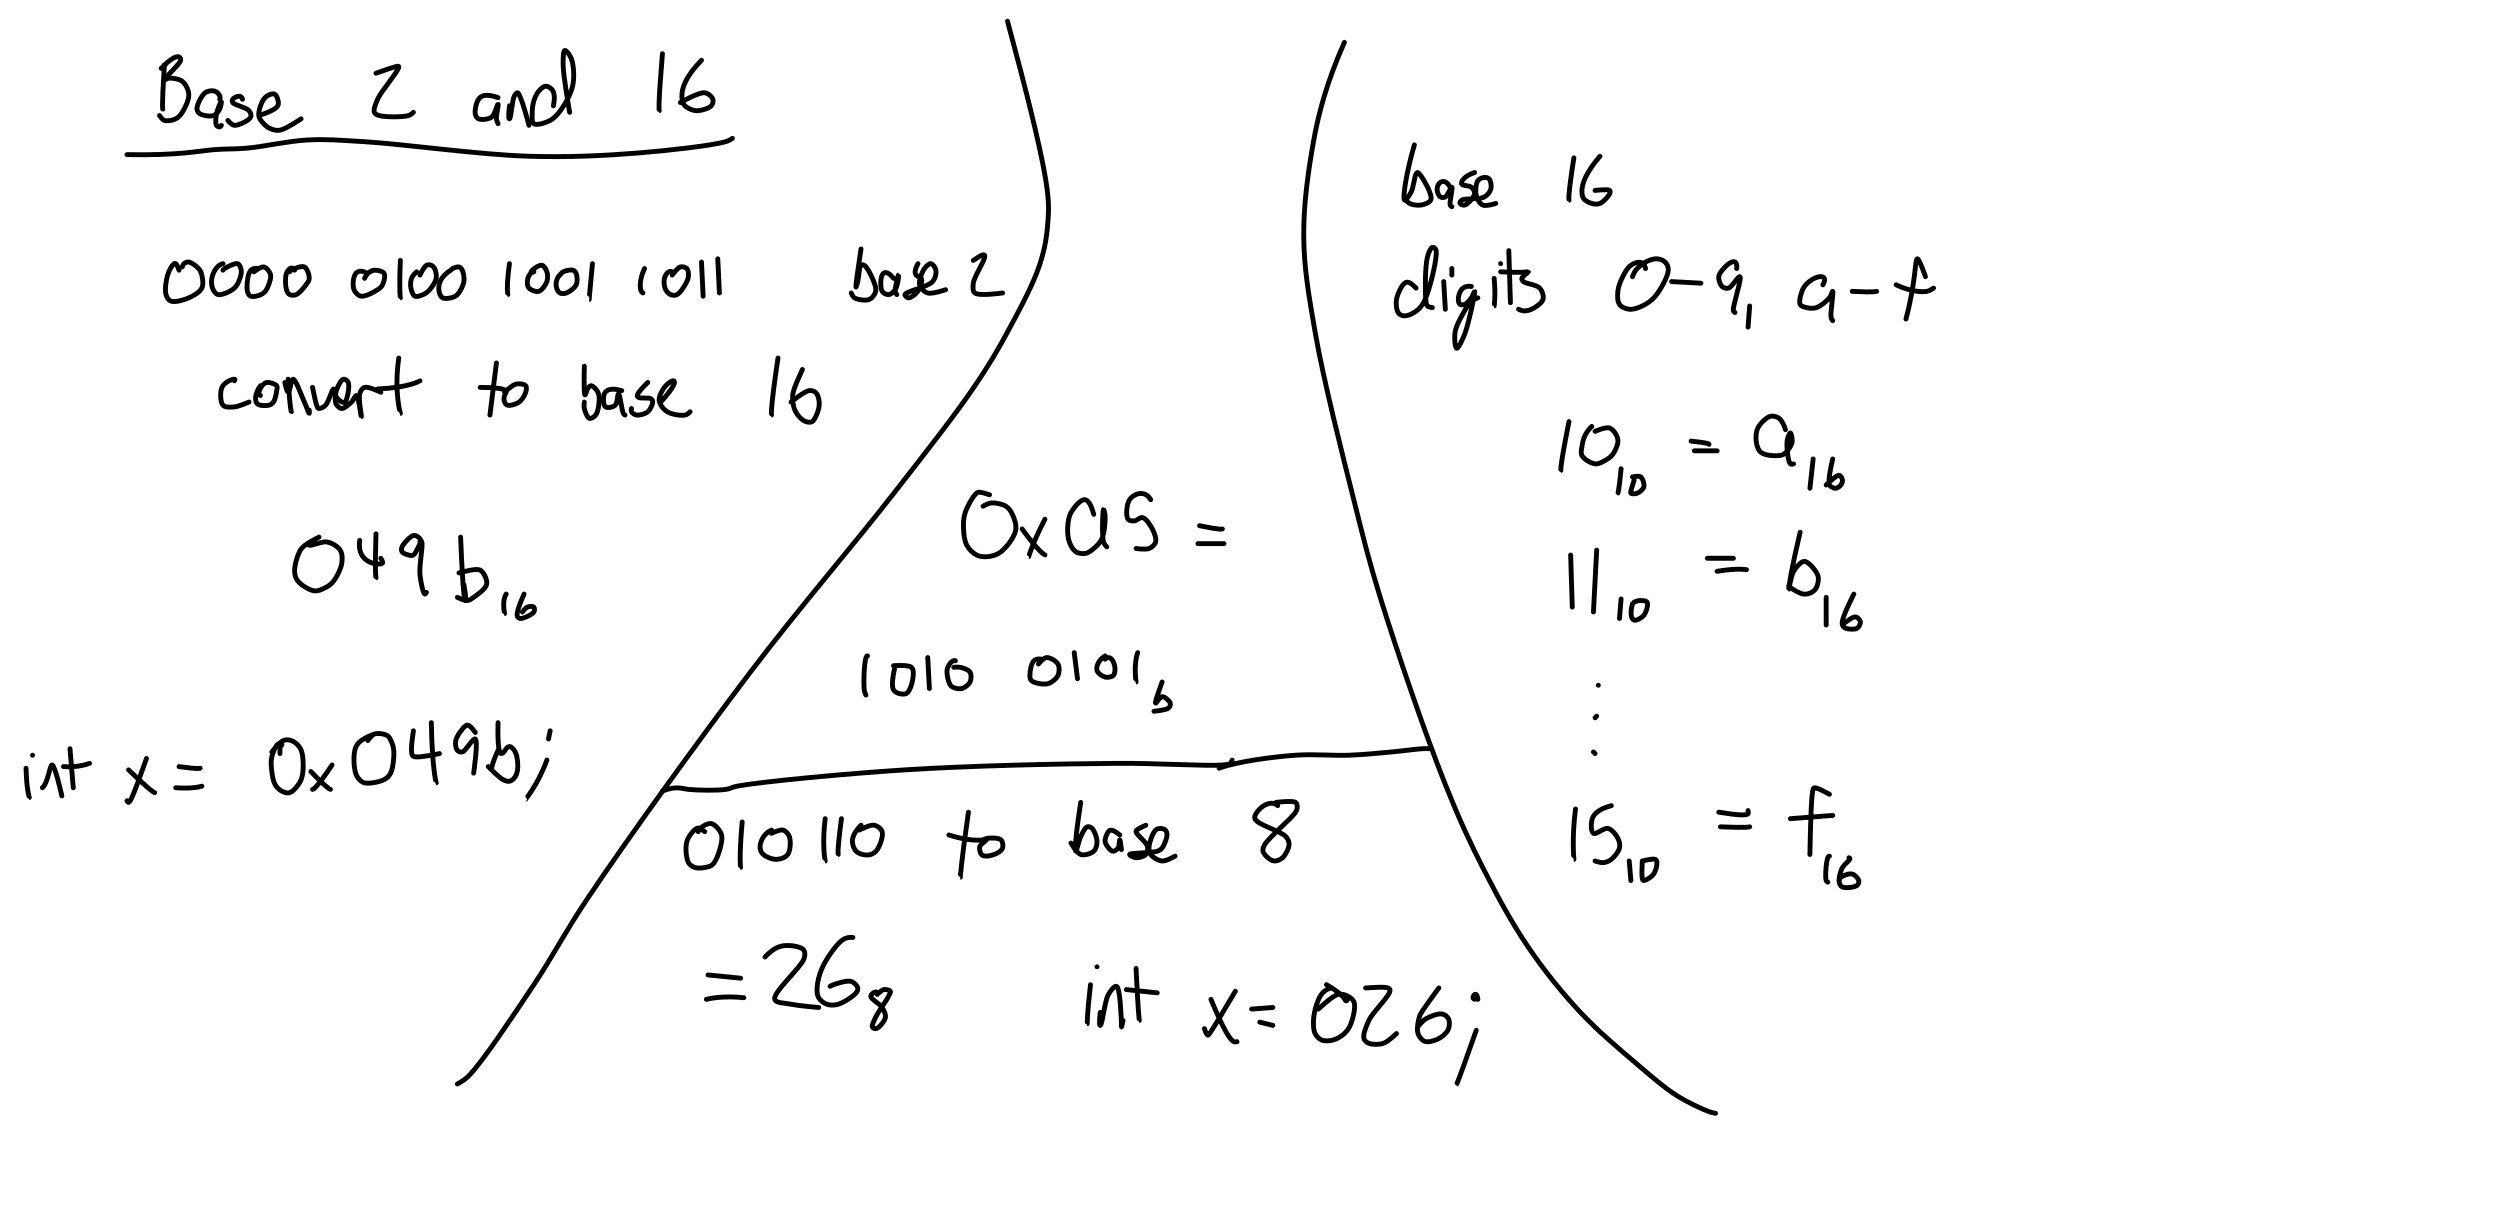 <?xml version="1.0" encoding="utf-8"?>
<!-- Generator: SketchAPI 2021.2.16.1 <https://api.sketch.io/> -->
<svg version="1.1" xmlns="http://www.w3.org/2000/svg" xmlns:xlink="http://www.w3.org/1999/xlink" xmlns:sketchjs="https://sketch.io/dtd/" sketchjs:metadata="eyJuYW1lIjoiM2EyMDJlNzAtNzRjYS00N2M1LTkwMTUtYzU4NjhiMWYzYzg0LnNrZXRjaHBhZCIsImNsaXBQYXRoIjp7ImVuYWJsZWQiOnRydWUsInN0eWxlIjp7InN0cm9rZVN0eWxlIjoiYmxhY2siLCJsaW5lV2lkdGgiOjF9fSwiZGVzY3JpcHRpb24iOiJNYWRlIHdpdGggU2tldGNocGFkIC0gaHR0cHM6Ly9za2V0Y2guaW8vc2tldGNocGFkIiwibWV0YWRhdGEiOnt9LCJleHBvcnREUEkiOjcyLCJleHBvcnRGb3JtYXQiOiJwbmciLCJleHBvcnRRdWFsaXR5IjowLjk1LCJ1bml0cyI6InB4Iiwid2lkdGgiOjE1MzYsImhlaWdodCI6NzU0LCJwYWdlcyI6W3sid2lkdGgiOjE1MzYsImhlaWdodCI6NzU0fV0sInV1aWQiOiJiM2ZjY2RhNy00MTQ5LTRhNzgtYjcwNy0yNjZjYWQ3ZTAxZTYifQ==" width="1536" height="754" viewBox="0 0 1536 754" sketchjs:version="2021.2.16.1">
<rect x="0" y="0" width="1536" height="754" fill="#808080" stroke="none"/>
<path sketchjs:tool="rectangle" style="fill: none; mix-blend-mode: source-over; vector-effect: non-scaling-stroke;" d="M0 0 L1536 0 1536 754 0 754 z"/>
<path sketchjs:tool="rectangle" style="fill: #ffffff; mix-blend-mode: source-over; fill-opacity: 1; vector-effect: non-scaling-stroke;" d="M0 0 L1536 0 1536 754 0 754 z"/>
<path sketchjs:tool="pencil" style="fill: none; stroke: #000000; mix-blend-mode: source-over; stroke-dasharray: none; stroke-dashoffset: 0; stroke-linecap: round; stroke-linejoin: miter; stroke-miterlimit: 4; stroke-opacity: 1; stroke-width: 3;" d="M1.16 0 C-0.6 28.11 0.16 27 0.17 27 " transform="matrix(1,0,0,1,99.84,40)"/>
<path sketchjs:tool="pencil" style="fill: none; stroke: #000000; mix-blend-mode: source-over; stroke-dasharray: none; stroke-dashoffset: 0; stroke-linecap: round; stroke-linejoin: miter; stroke-miterlimit: 4; stroke-opacity: 1; stroke-width: 3;" d="M1 7.16 C7.75 0.16 10.9 -0.4 12 0.16 12.67 0.5 13.1 1.26 13 2.16 12.72 4.54 2.5 13.43 3 14.16 3.22 14.49 4.75 13.21 6 13.16 8.02 13.09 12.01 13.57 14 15.16 16.07 16.82 17.83 20.24 18 23.16 18.19 26.5 15.68 31.53 14 34.16 12.83 35.99 11.69 37.32 10 38.16 8.11 39.11 4.75 39.74 3 39.16 1.65 38.71 0 36.16 0 36.16 " transform="matrix(1,0,0,1,98,34.838)"/>
<path sketchjs:tool="pencil" style="fill: none; stroke: #000000; mix-blend-mode: source-over; stroke-dasharray: none; stroke-dashoffset: 0; stroke-linecap: round; stroke-linejoin: miter; stroke-miterlimit: 4; stroke-opacity: 1; stroke-width: 3;" d="M14.01 5.26 C15.01 3.37 12.63 0.78 11.01 0.26 9.32 -0.28 6.68 0.02 5.01 1.26 2.74 2.93 -0.14 8.93 0.01 11.26 0.09 12.58 0.89 13.57 2.01 14.26 3.67 15.29 7.92 15.97 10.01 15.26 11.75 14.66 13.18 12.81 14.01 11.26 14.79 9.78 15.15 6.3 15.01 6.26 14.81 6.2 12.48 11.64 12.01 14.26 11.58 16.63 11.25 20.04 12.01 21.26 12.43 21.95 13.48 22.34 14.01 22.26 14.43 22.19 15.01 21.26 15.01 21.26 " transform="matrix(1,0,0,1,120.995,55.744)"/>
<path sketchjs:tool="pencil" style="fill: none; stroke: #000000; mix-blend-mode: source-over; stroke-dasharray: none; stroke-dashoffset: 0; stroke-linecap: round; stroke-linejoin: miter; stroke-miterlimit: 4; stroke-opacity: 1; stroke-width: 3;" d="M9 1.84 C8.2 -1.66 3.71 0.7 3 1.84 2.61 2.46 2.58 3.16 3 3.84 3.99 5.44 11.4 6.84 13 8.84 13.97 10.05 14.56 11.63 14 12.84 13.08 14.84 6.53 18.07 4 17.84 2.31 17.69 0 14.84 0 14.84 " transform="matrix(1,0,0,1,140,59.16)"/>
<path sketchjs:tool="pencil" style="fill: none; stroke: #000000; mix-blend-mode: source-over; stroke-dasharray: none; stroke-dashoffset: 0; stroke-linecap: round; stroke-linejoin: miter; stroke-miterlimit: 4; stroke-opacity: 1; stroke-width: 3;" d="M0.04 13.34 C9.85 10.18 11.71 8.18 12.04 6.34 12.37 4.51 11.17 1.16 10.04 0.34 9.26 -0.22 8.06 0 7.04 0.34 5.73 0.78 4.11 1.81 3.04 3.34 1.49 5.56 -0.3 10.64 0.04 13.34 0.29 15.36 1.81 16.98 3.04 18.34 4.18 19.6 5.48 20.67 7.04 21.34 8.76 22.08 10.74 22.72 13.04 22.34 16.63 21.75 26.04 15.34 26.04 15.34 " transform="matrix(1,0,0,1,158.958,57.657)"/>
<path sketchjs:tool="pencil" style="fill: none; stroke: #000000; mix-blend-mode: source-over; stroke-dasharray: none; stroke-dashoffset: 0; stroke-linecap: round; stroke-linejoin: miter; stroke-miterlimit: 4; stroke-opacity: 1; stroke-width: 3;" d="M1.17 4.32 C14.76 -0.56 15.11 -0.27 15.17 0.32 15.42 2.72 4.49 14.99 2.17 20.32 0.81 23.45 -0.47 26.65 0.17 28.32 0.6 29.42 1.65 29.86 3.17 30.32 6.57 31.35 17.77 31.35 21.17 30.32 22.69 29.86 24.17 28.32 24.17 28.32 " transform="matrix(1,0,0,1,229.828,40.684)"/>
<path sketchjs:tool="pencil" style="fill: none; stroke: #000000; mix-blend-mode: source-over; stroke-dasharray: none; stroke-dashoffset: 0; stroke-linecap: round; stroke-linejoin: miter; stroke-miterlimit: 4; stroke-opacity: 1; stroke-width: 3;" d="M14.1 1.46 C6.06 -1.41 3.43 0.51 2.1 2.46 0.58 4.67 -0.3 9.32 0.1 11.46 0.35 12.8 0.98 13.95 2.1 14.46 3.76 15.22 8.11 14.87 10.1 13.46 12.19 11.98 13.59 5.31 14.1 5.46 14.6 5.61 12.86 12.28 13.1 14.46 13.23 15.75 14.1 17.46 14.1 17.46 " transform="matrix(1,0,0,1,291.904,58.538)"/>
<path sketchjs:tool="pencil" style="fill: none; stroke: #000000; mix-blend-mode: source-over; stroke-dasharray: none; stroke-dashoffset: 0; stroke-linecap: round; stroke-linejoin: miter; stroke-miterlimit: 4; stroke-opacity: 1; stroke-width: 3;" d="M0.45 8.02 C-0.37 15.57 0.12 16.11 0.45 16.02 1.49 15.71 2.1 4.49 3.45 2.02 4.05 0.92 4.73 -0.15 5.45 0.02 7.41 0.46 12.45 20.02 12.45 20.02 " transform="matrix(1,0,0,1,312.553,56.983)"/>
<path sketchjs:tool="pencil" style="fill: none; stroke: #000000; mix-blend-mode: source-over; stroke-dasharray: none; stroke-dashoffset: 0; stroke-linecap: round; stroke-linejoin: miter; stroke-miterlimit: 4; stroke-opacity: 1; stroke-width: 3;" d="M13.06 34.01 C14.74 26.17 12.45 23.98 11.06 23.01 10.09 22.34 9.09 21.85 8.06 22.01 6.77 22.22 5.18 23.68 4.06 25.01 2.77 26.56 1.73 28.88 1.06 31.01 0.38 33.21 0.06 35.68 0.06 38.01 0.06 40.35 -0.38 43.99 1.06 45.01 2.8 46.24 8.22 44.54 11.06 43.01 13.87 41.51 15.96 39.02 18.06 36.01 20.78 32.13 24.08 26.23 25.06 21.01 26.04 15.89 25.49 8.7 24.06 5.01 23.17 2.69 20.92 -0.23 20.06 0.01 19.05 0.31 19.01 5.17 19.06 9.01 19.16 15.94 23.06 38.01 23.06 38.01 " transform="matrix(1,0,0,1,326.936,30.985)"/>
<path sketchjs:tool="pencil" style="fill: none; stroke: #000000; mix-blend-mode: source-over; stroke-dasharray: none; stroke-dashoffset: 0; stroke-linecap: round; stroke-linejoin: miter; stroke-miterlimit: 4; stroke-opacity: 1; stroke-width: 3;" d="M2.11 0 C-0.71 33.56 0.11 35 0.12 35 " transform="matrix(1,0,0,1,404.891,33)"/>
<path sketchjs:tool="pencil" style="fill: none; stroke: #000000; mix-blend-mode: source-over; stroke-dasharray: none; stroke-dashoffset: 0; stroke-linecap: round; stroke-linejoin: miter; stroke-miterlimit: 4; stroke-opacity: 1; stroke-width: 3;" d="M13 0 C2.7 10.62 1.21 17.29 1 21 0.86 23.4 1.07 25.47 2 27 2.84 28.39 4.51 29.33 6 30 7.51 30.67 9.16 31.15 11 31 13.38 30.81 17.62 29.54 19 28 19.96 26.93 20.41 25.22 20 24 19.49 22.48 17.24 20.33 15 20 11.44 19.47 0 26 0 26 " transform="matrix(1,0,0,1,418,37)"/>
<path sketchjs:tool="pencil" style="fill: none; stroke: #000000; mix-blend-mode: source-over; stroke-dasharray: none; stroke-dashoffset: 0; stroke-linecap: round; stroke-linejoin: miter; stroke-miterlimit: 4; stroke-opacity: 1; stroke-width: 3;" d="M0 10 C31.47 10.61 43.65 7.82 53 7 60.66 6.32 66.03 6.73 74 6 84.62 5.03 98.9 1.64 111 1 122.55 0.39 130.65 1.16 145 2 169.91 3.46 216.54 10.11 247 11 271.65 11.72 292.91 10.68 314 9 333.01 7.49 360.37 4.33 368 2 370.19 1.33 372 0 372 0 " transform="matrix(1,0,0,1,78,85)"/>
<path sketchjs:tool="pencil" style="fill: none; stroke: #000000; mix-blend-mode: source-over; stroke-dasharray: none; stroke-dashoffset: 0; stroke-linecap: round; stroke-linejoin: miter; stroke-miterlimit: 4; stroke-opacity: 1; stroke-width: 3;" d="M8.34 5.02 C6.85 0.64 6.01 0.64 5.34 1.02 4 1.8 2.2 5.27 1.34 8.02 0.29 11.39 -0.47 17.2 0.34 20.02 0.86 21.85 1.76 23.4 3.34 24.02 5.71 24.95 11.11 23.44 14.34 22.02 17.4 20.69 21.08 18.54 22.34 16.02 23.47 13.77 22.85 10.19 22.34 8.02 21.96 6.41 21.41 5.23 20.34 4.02 18.99 2.49 16.05 0.25 14.34 0.02 13.21 -0.13 12.01 0.44 11.34 1.02 10.78 1.51 10.34 3.02 10.34 3.02 " transform="matrix(1,0,0,1,101.659,160.975)"/>
<path sketchjs:tool="pencil" style="fill: none; stroke: #000000; mix-blend-mode: source-over; stroke-dasharray: none; stroke-dashoffset: 0; stroke-linecap: round; stroke-linejoin: miter; stroke-miterlimit: 4; stroke-opacity: 1; stroke-width: 3;" d="M7.07 0.07 C2.36 1.22 0.38 7.12 0.07 10.07 -0.17 12.29 0.26 14.51 1.07 16.07 1.74 17.38 2.64 18.78 4.07 19.07 6.33 19.54 11.71 17.24 14.07 15.07 16.21 13.1 17.53 9.33 18.07 7.07 18.42 5.56 18.43 4.26 18.07 3.07 17.72 1.94 17.15 0.42 16.07 0.07 14.39 -0.47 9.42 2.2 8.07 3.07 7.51 3.43 7.07 4.07 7.07 4.07 " transform="matrix(1,0,0,1,129.934,161.929)"/>
<path sketchjs:tool="pencil" style="fill: none; stroke: #000000; mix-blend-mode: source-over; stroke-dasharray: none; stroke-dashoffset: 0; stroke-linecap: round; stroke-linejoin: miter; stroke-miterlimit: 4; stroke-opacity: 1; stroke-width: 3;" d="M7.25 1.02 C3.11 0.37 1.94 2.23 1.25 4.02 0.23 6.68 -0.37 12.57 0.25 15.02 0.61 16.41 1.15 17.59 2.25 18.02 3.92 18.66 8.26 17.61 10.25 16.02 12.32 14.36 13.72 10.28 14.25 8.02 14.61 6.5 14.76 5.25 14.25 4.02 13.64 2.55 11.83 0.27 10.25 0.02 8.54 -0.26 4.25 3.02 4.25 3.02 " transform="matrix(1,0,0,1,151.748,163.983)"/>
<path sketchjs:tool="pencil" style="fill: none; stroke: #000000; mix-blend-mode: source-over; stroke-dasharray: none; stroke-dashoffset: 0; stroke-linecap: round; stroke-linejoin: miter; stroke-miterlimit: 4; stroke-opacity: 1; stroke-width: 3;" d="M5.61 2.22 C3.78 -0.93 1.35 2.11 0.61 4.22 -0.32 6.86 -0.08 11.93 0.61 14.22 1.03 15.6 1.65 16.71 2.61 17.22 3.62 17.76 5.26 17.78 6.61 17.22 8.58 16.41 11.24 13.13 12.61 11.22 13.61 9.84 14.57 8.75 14.61 7.22 14.67 5.22 13.38 1.1 11.61 0.22 9.77 -0.69 4.96 1.46 3.61 2.22 3.05 2.54 2.61 3.22 2.61 3.22 " transform="matrix(1,0,0,1,175.39,163.779)"/>
<path sketchjs:tool="pencil" style="fill: none; stroke: #000000; mix-blend-mode: source-over; stroke-dasharray: none; stroke-dashoffset: 0; stroke-linecap: round; stroke-linejoin: miter; stroke-miterlimit: 4; stroke-opacity: 1; stroke-width: 3;" d="M9.01 2.01 C3.64 -0.89 1.85 1.39 1.01 3.01 0.15 4.7 -0.06 7.22 0.01 9.01 0.07 10.49 0.26 11.88 1.01 13.01 1.84 14.26 3.3 15.79 5.01 16.01 7.53 16.35 12.75 13.51 15.01 12.01 16.43 11.08 17.34 10.37 18.01 9.01 18.89 7.27 19.94 3.51 19.01 2.01 18.14 0.6 14.79 -0.11 13.01 0.01 11.52 0.12 10.04 1.11 9.01 2.01 8.1 2.82 7.01 5.01 7.01 5.01 " transform="matrix(1,0,0,1,216.987,165.986)"/>
<path sketchjs:tool="pencil" style="fill: none; stroke: #000000; mix-blend-mode: source-over; stroke-dasharray: none; stroke-dashoffset: 0; stroke-linecap: round; stroke-linejoin: miter; stroke-miterlimit: 4; stroke-opacity: 1; stroke-width: 3;" d="M0.38 0 C-0.48 19.52 0.38 23 0.39 23 " transform="matrix(1,0,0,1,245.616,160)"/>
<path sketchjs:tool="pencil" style="fill: none; stroke: #000000; mix-blend-mode: source-over; stroke-dasharray: none; stroke-dashoffset: 0; stroke-linecap: round; stroke-linejoin: miter; stroke-miterlimit: 4; stroke-opacity: 1; stroke-width: 3;" d="M3.76 4.32 C-1.31 8.26 -0.06 14.03 0.76 16.32 1.25 17.7 1.76 18.91 2.76 19.32 3.95 19.82 6.25 19 7.76 18.32 9.25 17.66 10.55 16.69 11.76 15.32 13.29 13.58 15.35 10.64 15.76 8.32 16.12 6.31 15.48 3.72 14.76 2.32 14.27 1.37 13.58 0.66 12.76 0.32 11.92 -0.03 10.7 -0.18 9.76 0.32 8.29 1.11 5.76 6.32 5.76 6.32 " transform="matrix(1,0,0,1,252.24,162.677)"/>
<path sketchjs:tool="pencil" style="fill: none; stroke: #000000; mix-blend-mode: source-over; stroke-dasharray: none; stroke-dashoffset: 0; stroke-linecap: round; stroke-linejoin: miter; stroke-miterlimit: 4; stroke-opacity: 1; stroke-width: 3;" d="M7.43 2.04 C-1.1 7.36 -0.31 13.6 0.43 16.04 0.85 17.44 1.42 18.5 2.43 19.04 3.62 19.68 5.89 19.4 7.43 19.04 8.88 18.7 10.26 18.21 11.43 17.04 13.09 15.39 15 11.69 15.43 9.04 15.81 6.69 15.2 3.59 14.43 2.04 13.94 1.06 13.29 0.28 12.43 0.04 11.38 -0.25 8.43 1.04 8.43 1.04 " transform="matrix(1,0,0,1,269.572,163.958)"/>
<path sketchjs:tool="pencil" style="fill: none; stroke: #000000; mix-blend-mode: source-over; stroke-dasharray: none; stroke-dashoffset: 0; stroke-linecap: round; stroke-linejoin: miter; stroke-miterlimit: 4; stroke-opacity: 1; stroke-width: 3;" d="M1.26 0 C-0.77 14.64 0.26 19 0.27 19 " transform="matrix(1,0,0,1,311.74,162)"/>
<path sketchjs:tool="pencil" style="fill: none; stroke: #000000; mix-blend-mode: source-over; stroke-dasharray: none; stroke-dashoffset: 0; stroke-linecap: round; stroke-linejoin: miter; stroke-miterlimit: 4; stroke-opacity: 1; stroke-width: 3;" d="M4.01 4.04 C1.01 4.76 0.08 8.23 0.01 10.04 -0.05 11.5 0.1 13.06 1.01 14.04 2.13 15.25 5.25 16.54 7.01 16.04 8.97 15.48 11.23 12.19 12.01 10.04 12.69 8.15 12.58 5.76 12.01 4.04 11.49 2.47 10.35 0.35 9.01 0.04 7.46 -0.33 4.11 1.94 3.01 3.04 2.38 3.67 2.01 5.04 2.01 5.04 " transform="matrix(1,0,0,1,323.99,162.961)"/>
<path sketchjs:tool="pencil" style="fill: none; stroke: #000000; mix-blend-mode: source-over; stroke-dasharray: none; stroke-dashoffset: 0; stroke-linecap: round; stroke-linejoin: miter; stroke-miterlimit: 4; stroke-opacity: 1; stroke-width: 3;" d="M4.35 1.14 C-0.67 4.79 -0.25 9.17 0.35 11.14 0.75 12.45 1.39 13.62 2.35 14.14 3.36 14.68 4.97 14.63 6.35 14.14 8.27 13.44 11.37 11.21 12.35 9.14 13.27 7.17 12.99 3.68 12.35 2.14 11.94 1.15 11.3 0.44 10.35 0.14 8.95 -0.31 5.74 0.42 4.35 1.14 3.4 1.63 2.35 3.14 2.35 3.14 " transform="matrix(1,0,0,1,341.653,165.863)"/>
<path sketchjs:tool="pencil" style="fill: none; stroke: #000000; mix-blend-mode: source-over; stroke-dasharray: none; stroke-dashoffset: 0; stroke-linecap: round; stroke-linejoin: miter; stroke-miterlimit: 4; stroke-opacity: 1; stroke-width: 3;" d="M1.99 0 C-0.06 21.01 -0.01 22 0 22 " transform="matrix(1,0,0,1,362.008,162)"/>
<path sketchjs:tool="pencil" style="fill: none; stroke: #000000; mix-blend-mode: source-over; stroke-dasharray: none; stroke-dashoffset: 0; stroke-linecap: round; stroke-linejoin: miter; stroke-miterlimit: 4; stroke-opacity: 1; stroke-width: 3;" d="M2.62 0 C-0.92 7.49 -0.08 12.55 0.62 14 0.9 14.57 1.62 15 1.62 15 " transform="matrix(1,0,0,1,393.378,165)"/>
<path sketchjs:tool="pencil" style="fill: none; stroke: #000000; mix-blend-mode: source-over; stroke-dasharray: none; stroke-dashoffset: 0; stroke-linecap: round; stroke-linejoin: miter; stroke-miterlimit: 4; stroke-opacity: 1; stroke-width: 3;" d="M5 3.12 C3.27 2.12 1.67 3.94 1 5.12 0.35 6.28 0.04 7.7 0 9.12 -0.03 10.69 0.27 12.75 1 14.12 1.67 15.36 2.81 16.62 4 17.12 5.16 17.59 6.7 17.77 8 17.12 10.07 16.08 12.9 11.42 14 9.12 14.71 7.63 15 6.45 15 5.12 15 3.78 14.84 1.95 14 1.12 13.17 0.28 11.31 -0.25 10 0.12 8.29 0.59 5 5.12 5 5.12 " transform="matrix(1,0,0,1,407.997,163.884)"/>
<path sketchjs:tool="pencil" style="fill: none; stroke: #000000; mix-blend-mode: source-over; stroke-dasharray: none; stroke-dashoffset: 0; stroke-linecap: round; stroke-linejoin: miter; stroke-miterlimit: 4; stroke-opacity: 1; stroke-width: 3;" d="M0 0 L1.01 21 " transform="matrix(1,0,0,1,431,161)"/>
<path sketchjs:tool="pencil" style="fill: none; stroke: #000000; mix-blend-mode: source-over; stroke-dasharray: none; stroke-dashoffset: 0; stroke-linecap: round; stroke-linejoin: miter; stroke-miterlimit: 4; stroke-opacity: 1; stroke-width: 3;" d="M0 0 L1.01 21 " transform="matrix(1,0,0,1,441,159)"/>
<path sketchjs:tool="pencil" style="fill: none; stroke: #000000; mix-blend-mode: source-over; stroke-dasharray: none; stroke-dashoffset: 0; stroke-linecap: round; stroke-linejoin: miter; stroke-miterlimit: 4; stroke-opacity: 1; stroke-width: 3;" d="M6 0 C1.25 31.05 3.15 23.59 4 20 4.8 16.6 4.75 11.02 6 10 6.55 9.55 7.3 9.61 8 10 9.52 10.84 11.83 15.24 13 18 14.1 20.58 15.49 23.75 15 26 14.57 27.99 12.88 30.22 11 31 8.77 31.92 3.81 31.1 2 30 0.86 29.31 0 27 0 27 " transform="matrix(1,0,0,1,523,153)"/>
<path sketchjs:tool="pencil" style="fill: none; stroke: #000000; mix-blend-mode: source-over; stroke-dasharray: none; stroke-dashoffset: 0; stroke-linecap: round; stroke-linejoin: miter; stroke-miterlimit: 4; stroke-opacity: 1; stroke-width: 3;" d="M7.86 3.55 C3.73 -1.68 1.64 -0.02 0.86 1.55 -0.24 3.76 -0.33 9.61 0.86 11.55 1.66 12.84 3.56 13.66 4.86 13.55 6.24 13.42 7.88 11.97 8.86 10.55 10.04 8.83 10.63 5.18 10.86 3.55 10.98 2.69 10.95 1.55 10.86 1.55 10.66 1.53 8.59 9.51 8.86 11.55 8.99 12.5 9.86 13.55 9.86 13.55 " transform="matrix(1,0,0,1,541.137,167.454)"/>
<path sketchjs:tool="pencil" style="fill: none; stroke: #000000; mix-blend-mode: source-over; stroke-dasharray: none; stroke-dashoffset: 0; stroke-linecap: round; stroke-linejoin: miter; stroke-miterlimit: 4; stroke-opacity: 1; stroke-width: 3;" d="M8.01 0.01 C3.49 8.39 9.09 7.55 10.01 9.01 10.85 10.35 9.75 13.29 9.01 15.01 8.34 16.57 7.22 18 6.01 19.01 4.86 19.97 3.07 21.18 2.01 21.01 1.17 20.88 -0.12 19.78 0.01 19.01 0.36 17.03 14.18 14.35 17.01 11.01 18.77 8.94 19.37 5.95 19.01 4.01 18.71 2.41 17.18 0.18 16.01 0.01 14.84 -0.15 13.08 1.48 12.01 3.01 10.46 5.23 8.35 10.4 9.01 13.01 9.55 15.16 11.79 17.32 14.01 18.01 16.8 18.88 25.01 16.01 25.01 16.01 " transform="matrix(1,0,0,1,555.99,161.988)"/>
<path sketchjs:tool="pencil" style="fill: none; stroke: #000000; mix-blend-mode: source-over; stroke-dasharray: none; stroke-dashoffset: 0; stroke-linecap: round; stroke-linejoin: miter; stroke-miterlimit: 4; stroke-opacity: 1; stroke-width: 3;" d="M0.2 3.47 C5.98 -0.62 6.91 -0.29 7.2 0.47 8.01 2.64 0.68 13.19 0.2 17.47 -0.08 19.93 -0.28 22.22 1.2 23.47 3.67 25.56 18.2 23.47 18.2 23.47 " transform="matrix(1,0,0,1,597.804,156.533)"/>
<path sketchjs:tool="pencil" style="fill: none; stroke: #000000; mix-blend-mode: source-over; stroke-dasharray: none; stroke-dashoffset: 0; stroke-linecap: round; stroke-linejoin: miter; stroke-miterlimit: 4; stroke-opacity: 1; stroke-width: 3;" d="M8.43 1.06 C10.22 -1.24 5.15 0.71 3.43 2.06 2.03 3.16 0.92 4.31 0.43 6.06 -0.27 8.55 -0.24 14.33 1.43 16.06 2.82 17.52 5.98 17.29 8.43 17.06 11.27 16.81 17.43 14.06 17.43 14.06 " transform="matrix(1,0,0,1,135.572,232.935)"/>
<path sketchjs:tool="pencil" style="fill: none; stroke: #000000; mix-blend-mode: source-over; stroke-dasharray: none; stroke-dashoffset: 0; stroke-linecap: round; stroke-linejoin: miter; stroke-miterlimit: 4; stroke-opacity: 1; stroke-width: 3;" d="M2.98 2.03 C-0.68 6.95 -0.47 11.55 0.98 13.03 2.33 14.41 6.19 14.43 7.98 14.03 9.25 13.74 10.19 13.1 10.98 12.03 12.09 10.51 12.71 6.89 12.98 5.03 13.14 3.83 13.54 2.81 12.98 2.03 12.16 0.9 8.59 -0.19 6.98 0.03 5.76 0.19 4.77 1.05 3.98 2.03 3 3.23 1.77 6.03 1.98 7.03 2.08 7.54 2.98 8.03 2.98 8.03 " transform="matrix(1,0,0,1,157.024,234.972)"/>
<path sketchjs:tool="pencil" style="fill: none; stroke: #000000; mix-blend-mode: source-over; stroke-dasharray: none; stroke-dashoffset: 0; stroke-linecap: round; stroke-linejoin: miter; stroke-miterlimit: 4; stroke-opacity: 1; stroke-width: 3;" d="M0 2 C2.85 16.02 3.3 0.24 5 0 6.66 -0.23 10.2 10.12 12 14 13.26 16.72 14.66 21.07 15 21 15.17 20.97 15 19 15 19 " transform="matrix(1,0,0,1,175,232.996)"/>
<path sketchjs:tool="pencil" style="fill: none; stroke: #000000; mix-blend-mode: source-over; stroke-dasharray: none; stroke-dashoffset: 0; stroke-linecap: round; stroke-linejoin: miter; stroke-miterlimit: 4; stroke-opacity: 1; stroke-width: 3;" d="M0 5.02 C2.55 17.77 3.22 18.02 4 18.02 5.1 18.02 6.77 17.25 8 16.02 9.94 14.09 12.03 5.92 13 6.02 13.59 6.09 13.3 8.78 14 10.02 14.82 11.48 16.8 13.53 18 14.02 18.71 14.32 19.45 14.49 20 14.02 21.36 12.87 22.95 4.23 22 2.02 21.48 0.83 19.98 -0.17 19 0.02 17.62 0.3 15.83 3.85 15 6.02 14.18 8.18 13.83 11.19 14 13.02 14.11 14.25 14.37 15.21 15 16.02 15.67 16.9 16.83 18.02 18 18.02 19.66 18.02 22.44 15.5 24 14.02 25.3 12.79 26.15 9.84 27 10.02 28.39 10.32 29.65 23.08 30 23.02 30.35 22.97 28.08 12.17 29 9.02 29.55 7.15 30.47 5.53 32 5.02 34.22 4.29 42 8.02 42 8.02 " transform="matrix(1,0,0,1,192,232.975)"/>
<path sketchjs:tool="pencil" style="fill: none; stroke: #000000; mix-blend-mode: source-over; stroke-dasharray: none; stroke-dashoffset: 0; stroke-linecap: round; stroke-linejoin: miter; stroke-miterlimit: 4; stroke-opacity: 1; stroke-width: 3;" d="M1.1 0 C-1.87 20.96 2.1 34 2.11 34 " transform="matrix(1,0,0,1,243.898,220)"/>
<path sketchjs:tool="pencil" style="fill: none; stroke: #000000; mix-blend-mode: source-over; stroke-dasharray: none; stroke-dashoffset: 0; stroke-linecap: round; stroke-linejoin: miter; stroke-miterlimit: 4; stroke-opacity: 1; stroke-width: 3;" d="M0 5 C19.85 4.09 26 0 26.01 0 " transform="matrix(1,0,0,1,232,234)"/>
<path sketchjs:tool="pencil" style="fill: none; stroke: #000000; mix-blend-mode: source-over; stroke-dasharray: none; stroke-dashoffset: 0; stroke-linecap: round; stroke-linejoin: miter; stroke-miterlimit: 4; stroke-opacity: 1; stroke-width: 3;" d="M3.99 0 L0 32 " transform="matrix(1,0,0,1,301.01,223)"/>
<path sketchjs:tool="pencil" style="fill: none; stroke: #000000; mix-blend-mode: source-over; stroke-dasharray: none; stroke-dashoffset: 0; stroke-linecap: round; stroke-linejoin: miter; stroke-miterlimit: 4; stroke-opacity: 1; stroke-width: 3;" d="M0 2.19 C20.57 2.34 15.7 5.27 15 7.19 14.5 8.56 14.57 10.15 15 11.19 15.36 12.06 16.03 12.94 17 13.19 18.55 13.59 22.16 12.53 24 11.19 25.83 9.85 27.43 7.07 28 5.19 28.42 3.79 28.73 2.05 28 1.19 27.1 0.13 23.98 -0.27 22 0.19 19.64 0.73 15 5.19 15 5.19 " transform="matrix(1,0,0,1,295,235.812)"/>
<path sketchjs:tool="pencil" style="fill: none; stroke: #000000; mix-blend-mode: source-over; stroke-dasharray: none; stroke-dashoffset: 0; stroke-linecap: round; stroke-linejoin: miter; stroke-miterlimit: 4; stroke-opacity: 1; stroke-width: 3;" d="M0.15 0 C-0.35 26.07 0.88 16.24 2.15 14 2.76 12.93 3.38 12.08 4.15 12 5.02 11.91 6.34 13.08 7.15 14 8.05 15.02 8.84 16.31 9.15 18 9.62 20.53 8.97 25.71 8.15 28 7.66 29.37 7.02 30.33 6.15 31 5.33 31.63 4.02 32.36 3.15 32 1.88 31.47 0.59 27.85 0.15 26 -0.19 24.57 0.15 22 0.15 22 " transform="matrix(1,0,0,1,358.85,225)"/>
<path sketchjs:tool="pencil" style="fill: none; stroke: #000000; mix-blend-mode: source-over; stroke-dasharray: none; stroke-dashoffset: 0; stroke-linecap: round; stroke-linejoin: miter; stroke-miterlimit: 4; stroke-opacity: 1; stroke-width: 3;" d="M11.24 0.88 C2.45 -1.59 0.74 1.7 0.24 3.88 -0.25 6.04 -0.04 9.94 1.24 10.88 2.43 11.75 5.91 11.07 7.24 9.88 8.7 8.57 8.53 2.87 9.24 2.88 10.17 2.89 11.25 13.13 12.24 14.88 12.58 15.47 13.24 15.88 13.24 15.88 " transform="matrix(1,0,0,1,370.757,239.122)"/>
<path sketchjs:tool="pencil" style="fill: none; stroke: #000000; mix-blend-mode: source-over; stroke-dasharray: none; stroke-dashoffset: 0; stroke-linecap: round; stroke-linejoin: miter; stroke-miterlimit: 4; stroke-opacity: 1; stroke-width: 3;" d="M10.14 0 C2.85 7.06 3.29 8.3 4.14 9 5.5 10.11 10.81 9.06 12.14 10 12.84 10.5 13.14 11.15 13.14 12 13.14 13.46 11.75 16.67 10.14 18 8.47 19.39 4.94 20.28 3.14 20 1.88 19.8 0.57 18.8 0.14 18 -0.18 17.41 0.14 16 0.14 16 " transform="matrix(1,0,0,1,387.859,235)"/>
<path sketchjs:tool="pencil" style="fill: none; stroke: #000000; mix-blend-mode: source-over; stroke-dasharray: none; stroke-dashoffset: 0; stroke-linecap: round; stroke-linejoin: miter; stroke-miterlimit: 4; stroke-opacity: 1; stroke-width: 3;" d="M1.02 13.06 C10.43 2.59 9.84 0.4 9.02 0.06 8.04 -0.35 5.41 1.49 4.02 3.06 2.22 5.1 -0.26 9.32 0.02 12.06 0.28 14.62 2.63 17.54 5.02 19.06 7.75 20.79 13.57 21.56 16.02 21.06 17.41 20.77 19.02 19.06 19.02 19.06 " transform="matrix(1,0,0,1,404.979,233.943)"/>
<path sketchjs:tool="pencil" style="fill: none; stroke: #000000; mix-blend-mode: source-over; stroke-dasharray: none; stroke-dashoffset: 0; stroke-linecap: round; stroke-linejoin: miter; stroke-miterlimit: 4; stroke-opacity: 1; stroke-width: 3;" d="M4.06 0 C-0.85 32.97 0.06 35 0.07 35 " transform="matrix(1,0,0,1,473.936,220)"/>
<path sketchjs:tool="pencil" style="fill: none; stroke: #000000; mix-blend-mode: source-over; stroke-dasharray: none; stroke-dashoffset: 0; stroke-linecap: round; stroke-linejoin: miter; stroke-miterlimit: 4; stroke-opacity: 1; stroke-width: 3;" d="M7 0 C1.23 12.47 1 14.67 1 17 1 19.33 1.26 21.93 2 24 2.67 25.88 3.77 27.64 5 29 6.14 30.26 7.58 31.53 9 32 10.27 32.42 11.84 32.71 13 32 14.73 30.93 16.4 26.54 17 24 17.49 21.92 17.41 19.76 17 18 16.64 16.48 16.03 14.83 15 14 14.01 13.2 12.6 12.74 11 13 8.16 13.46 0 20 0 20 " transform="matrix(1,0,0,1,486,227)"/>
<path sketchjs:tool="pencil" style="fill: none; stroke: #000000; mix-blend-mode: source-over; stroke-dasharray: none; stroke-dashoffset: 0; stroke-linecap: round; stroke-linejoin: miter; stroke-miterlimit: 4; stroke-opacity: 1; stroke-width: 3;" d="M0 0 C1.28 19.63 2 20 2.01 20 " transform="matrix(1,0,0,1,177,233)"/>
<path sketchjs:tool="pencil" style="fill: none; stroke: #000000; mix-blend-mode: source-over; stroke-dasharray: none; stroke-dashoffset: 0; stroke-linecap: round; stroke-linejoin: miter; stroke-miterlimit: 4; stroke-opacity: 1; stroke-width: 3;" d="M15.01 0 C5.99 4.5 4.29 6.48 3.01 9 1.4 12.17 -0.12 17.7 0.01 21 0.1 23.36 0.58 25.22 2.01 27 3.94 29.41 8.89 32.59 12.01 33 14.47 33.33 16.96 32.06 19.01 31 20.93 30.01 22.53 28.9 24.01 27 26.03 24.4 28.48 19.45 29.01 16 29.44 13.19 29.36 10.13 28.01 8 26.54 5.7 23.01 3.58 20.01 3 16.74 2.37 10.66 5.52 9.01 5 8.42 4.82 8.01 4 8.01 4 " transform="matrix(1,0,0,1,180.993,330)"/>
<path sketchjs:tool="pencil" style="fill: none; stroke: #000000; mix-blend-mode: source-over; stroke-dasharray: none; stroke-dashoffset: 0; stroke-linecap: round; stroke-linejoin: miter; stroke-miterlimit: 4; stroke-opacity: 1; stroke-width: 3;" d="M0.21 0 C-1.93 14.91 13 15.49 14.21 14 14.71 13.38 13.21 11 13.21 11 " transform="matrix(1,0,0,1,220.791,332)"/>
<path sketchjs:tool="pencil" style="fill: none; stroke: #000000; mix-blend-mode: source-over; stroke-dasharray: none; stroke-dashoffset: 0; stroke-linecap: round; stroke-linejoin: miter; stroke-miterlimit: 4; stroke-opacity: 1; stroke-width: 3;" d="M0.36 0 C-0.45 24.9 0.36 27 0.37 27 " transform="matrix(1,0,0,1,230.641,328)"/>
<path sketchjs:tool="pencil" style="fill: none; stroke: #000000; mix-blend-mode: source-over; stroke-dasharray: none; stroke-dashoffset: 0; stroke-linecap: round; stroke-linejoin: miter; stroke-miterlimit: 4; stroke-opacity: 1; stroke-width: 3;" d="M11.36 4.06 C13.55 4.83 11.5 1.89 10.36 1.06 9.45 0.41 8.47 -0.2 7.36 0.06 5.38 0.53 1.18 5.06 0.36 7.06 -0.1 8.16 -0.14 9.27 0.36 10.06 0.96 11.03 3.08 11.76 4.36 12.06 5.4 12.31 6.38 12.61 7.36 12.06 9.09 11.1 11.46 3.78 12.36 4.06 13.66 4.47 10.79 18.28 11.36 24.06 11.8 28.61 13.37 35.79 14.36 36.06 14.69 36.16 15.36 35.06 15.36 35.06 " transform="matrix(1,0,0,1,246.644,328.937)"/>
<path sketchjs:tool="pencil" style="fill: none; stroke: #000000; mix-blend-mode: source-over; stroke-dasharray: none; stroke-dashoffset: 0; stroke-linecap: round; stroke-linejoin: miter; stroke-miterlimit: 4; stroke-opacity: 1; stroke-width: 3;" d="M6.41 0 C1.12 18.17 -0.96 33.45 0.41 34 1.15 34.3 3.33 31.13 4.41 29 5.86 26.16 6.45 19.65 7.41 18 7.75 17.42 7.97 16.95 8.41 17 9.75 17.15 14.18 24.77 15.41 28 16.26 30.2 17.17 32.51 16.41 34 15.62 35.56 12.55 36.65 10.41 37 8.22 37.36 4.96 36.77 3.41 36 2.43 35.51 1.41 34 1.41 34 " transform="matrix(1,0,0,1,862.588,89)"/>
<path sketchjs:tool="pencil" style="fill: none; stroke: #000000; mix-blend-mode: source-over; stroke-dasharray: none; stroke-dashoffset: 0; stroke-linecap: round; stroke-linejoin: miter; stroke-miterlimit: 4; stroke-opacity: 1; stroke-width: 3;" d="M8.03 3.52 C4.86 -1.88 2.01 0.2 1.03 1.52 0.21 2.63 -0.11 4.21 0.03 5.52 0.18 6.88 1.06 8.92 2.03 9.52 2.83 10.01 4.09 10.02 5.03 9.52 6.5 8.73 8.42 3.3 9.03 3.52 9.8 3.79 7.43 12.86 8.03 14.52 8.25 15.11 9.03 15.52 9.03 15.52 " transform="matrix(1,0,0,1,882.967,111.483)"/>
<path sketchjs:tool="pencil" style="fill: none; stroke: #000000; mix-blend-mode: source-over; stroke-dasharray: none; stroke-dashoffset: 0; stroke-linecap: round; stroke-linejoin: miter; stroke-miterlimit: 4; stroke-opacity: 1; stroke-width: 3;" d="M9.05 0 C2.56 2.14 0.5 5.67 1.05 7 1.59 8.29 5.71 7.83 7.05 9 8.18 9.98 9.23 11.55 9.05 13 8.79 15.09 4.87 19.5 3.05 20 1.99 20.29 0.29 19.58 0.05 19 -0.15 18.51 0.28 17.55 1.05 17 2.98 15.61 11.99 16.75 15.05 15 17.11 13.82 18.56 11.86 19.05 10 19.52 8.19 19 5.11 18.05 4 17.37 3.2 16.11 2.92 15.05 3 13.79 3.09 11.93 3.74 11.05 5 9.8 6.8 9.42 11.4 10.05 14 10.61 16.32 12.14 19.13 14.05 20 16.07 20.92 22.05 19 22.05 19 " transform="matrix(1,0,0,1,896.95,106)"/>
<path sketchjs:tool="pencil" style="fill: none; stroke: #000000; mix-blend-mode: source-over; stroke-dasharray: none; stroke-dashoffset: 0; stroke-linecap: round; stroke-linejoin: miter; stroke-miterlimit: 4; stroke-opacity: 1; stroke-width: 3;" d="M3.08 0 C-0.8 24.49 0.08 26 0.09 26 " transform="matrix(1,0,0,1,963.916,97)"/>
<path sketchjs:tool="pencil" style="fill: none; stroke: #000000; mix-blend-mode: source-over; stroke-dasharray: none; stroke-dashoffset: 0; stroke-linecap: round; stroke-linejoin: miter; stroke-miterlimit: 4; stroke-opacity: 1; stroke-width: 3;" d="M11.08 0 C2.85 9.52 0.41 16.27 0.08 20 -0.13 22.38 0.05 24.49 1.08 26 2.08 27.47 4.34 28.52 6.08 29 7.69 29.45 9.47 29.67 11.08 29 13.17 28.13 16.42 24.58 17.08 23 17.4 22.23 17.53 21.45 17.08 21 16.12 20.04 8.08 21 8.08 21 " transform="matrix(1,0,0,1,971.922,96)"/>
<path sketchjs:tool="pencil" style="fill: none; stroke: #000000; mix-blend-mode: source-over; stroke-dasharray: none; stroke-dashoffset: 0; stroke-linecap: round; stroke-linejoin: miter; stroke-miterlimit: 4; stroke-opacity: 1; stroke-width: 3;" d="M12.19 25.05 C8.06 20.65 6.4 21.08 5.19 22.05 3.19 23.65 0.74 28.82 0.19 32.05 -0.28 34.79 0.16 38.38 1.19 40.05 1.88 41.16 3 41.81 4.19 42.05 5.6 42.33 7.49 41.87 9.19 41.05 11.47 39.94 14.15 38.19 16.19 35.05 19.75 29.55 23.3 14.16 24.19 8.05 24.63 5 24.94 2.27 24.19 1.05 23.76 0.36 22.82 -0.16 22.19 0.05 21.09 0.41 19.91 3.24 19.19 6.05 17.77 11.58 17.68 27.18 18.19 32.05 18.39 33.98 18.42 35.22 19.19 36.05 19.86 36.77 22.19 37.05 22.19 37.05 " transform="matrix(1,0,0,1,857.812,151.952)"/>
<path sketchjs:tool="pencil" style="fill: none; stroke: #000000; mix-blend-mode: source-over; stroke-dasharray: none; stroke-dashoffset: 0; stroke-linecap: round; stroke-linejoin: miter; stroke-miterlimit: 4; stroke-opacity: 1; stroke-width: 3;" d="M0 0 L1.01 17 " transform="matrix(1,0,0,1,887,173)"/>
<path sketchjs:tool="pencil" style="fill: none; stroke: #000000; mix-blend-mode: source-over; stroke-dasharray: none; stroke-dashoffset: 0; stroke-linecap: round; stroke-linejoin: miter; stroke-miterlimit: 4; stroke-opacity: 1; stroke-width: 3;" d="M0 0 L0.01 4 " transform="matrix(1,0,0,1,892,165)"/>
<path sketchjs:tool="pencil" style="fill: none; stroke: #000000; mix-blend-mode: source-over; stroke-dasharray: none; stroke-dashoffset: 0; stroke-linecap: round; stroke-linejoin: miter; stroke-miterlimit: 4; stroke-opacity: 1; stroke-width: 3;" d="M10.24 0.13 C3.47 -1.02 2.21 5.77 2.24 8.13 2.26 9.43 2.56 10.64 3.24 11.13 3.91 11.61 5.25 11.54 6.24 11.13 7.6 10.57 9.22 8.55 10.24 7.13 11.15 5.87 12.01 3.04 12.24 3.13 12.82 3.34 8.66 22.83 6.24 29.13 4.74 33.04 2.24 38.34 1.24 38.13 0.25 37.93 -0.37 31.71 0.24 28.13 1.02 23.54 5.24 16.47 7.24 13.13 8.34 11.29 9.03 10.14 10.24 9.13 11.39 8.17 14.24 7.13 14.24 7.13 " transform="matrix(1,0,0,1,893.759,175.871)"/>
<path sketchjs:tool="pencil" style="fill: none; stroke: #000000; mix-blend-mode: source-over; stroke-dasharray: none; stroke-dashoffset: 0; stroke-linecap: round; stroke-linejoin: miter; stroke-miterlimit: 4; stroke-opacity: 1; stroke-width: 3;" d="M0 0 C1.02 10.91 0 17 0.01 17 " transform="matrix(1,0,0,1,918,171)"/>
<path sketchjs:tool="pencil" style="fill: none; stroke: #000000; mix-blend-mode: source-over; stroke-dasharray: none; stroke-dashoffset: 0; stroke-linecap: round; stroke-linejoin: miter; stroke-miterlimit: 4; stroke-opacity: 1; stroke-width: 3;" d="M0 0 L0.01 0 " transform="matrix(1,0,0,1,922,162)"/>
<path sketchjs:tool="pencil" style="fill: none; stroke: #000000; mix-blend-mode: source-over; stroke-dasharray: none; stroke-dashoffset: 0; stroke-linecap: round; stroke-linejoin: miter; stroke-miterlimit: 4; stroke-opacity: 1; stroke-width: 3;" d="M0 0 L1.01 32 " transform="matrix(1,0,0,1,927,154)"/>
<path sketchjs:tool="pencil" style="fill: none; stroke: #000000; mix-blend-mode: source-over; stroke-dasharray: none; stroke-dashoffset: 0; stroke-linecap: round; stroke-linejoin: miter; stroke-miterlimit: 4; stroke-opacity: 1; stroke-width: 3;" d="M0 0.04 C15.39 0.86 16.85 -0.2 17 0.04 17.19 0.35 13.19 2.87 13 4.04 12.88 4.77 13.3 5.39 14 6.04 15.55 7.46 22.05 7.88 24 10.04 25.6 11.81 26.62 14.96 26 17.04 25.3 19.37 21.28 21.93 19 23.04 17.3 23.86 15.44 24.13 14 24.04 12.86 23.96 11 23.04 11 23.04 " transform="matrix(1,0,0,1,922,166.965)"/>
<path sketchjs:tool="pencil" style="fill: none; stroke: #000000; mix-blend-mode: source-over; stroke-dasharray: none; stroke-dashoffset: 0; stroke-linecap: round; stroke-linejoin: miter; stroke-miterlimit: 4; stroke-opacity: 1; stroke-width: 3;" d="M17.15 6.01 C15.89 0.1 10.51 2.27 8.15 4.01 5.9 5.67 4.47 8.42 3.15 11.01 1.77 13.73 0.44 17.06 0.15 20.01 -0.12 22.72 -0.16 26.16 1.15 28.01 2.34 29.69 4.96 30.77 7.15 31.01 9.58 31.28 12.6 30.22 15.15 29.01 17.96 27.67 20.77 25.86 23.15 23.01 26.33 19.2 30.99 10.86 31.15 7.01 31.24 4.9 30.32 3.17 29.15 2.01 27.98 0.84 25.97 0.1 24.15 0.01 22.03 -0.1 19.29 0.88 17.15 2.01 14.94 3.18 12.51 5.29 11.15 7.01 10.12 8.31 9.15 11.01 9.15 11.01 " transform="matrix(1,0,0,1,993.85,158.992)"/>
<path sketchjs:tool="pencil" style="fill: none; stroke: #000000; mix-blend-mode: source-over; stroke-dasharray: none; stroke-dashoffset: 0; stroke-linecap: round; stroke-linejoin: miter; stroke-miterlimit: 4; stroke-opacity: 1; stroke-width: 3;" d="M0 0 L18.01 1 " transform="matrix(1,0,0,1,1027,173)"/>
<path sketchjs:tool="pencil" style="fill: none; stroke: #000000; mix-blend-mode: source-over; stroke-dasharray: none; stroke-dashoffset: 0; stroke-linecap: round; stroke-linejoin: miter; stroke-miterlimit: 4; stroke-opacity: 1; stroke-width: 3;" d="M11.03 4.23 C11.52 -0.43 9.35 -0.24 8.03 0.23 6.35 0.81 4.38 2.68 3.03 4.23 1.74 5.7 0.22 7.44 0.03 9.23 -0.18 11.09 0.82 14.1 2.03 15.23 3.01 16.13 4.63 16.61 6.03 16.23 8.2 15.62 12.01 8.69 13.03 9.23 14.53 10.02 8.27 27.76 9.03 30.23 9.22 30.86 10.03 31.23 10.03 31.23 " transform="matrix(1,0,0,1,1055.973,160.774)"/>
<path sketchjs:tool="pencil" style="fill: none; stroke: #000000; mix-blend-mode: source-over; stroke-dasharray: none; stroke-dashoffset: 0; stroke-linecap: round; stroke-linejoin: miter; stroke-miterlimit: 4; stroke-opacity: 1; stroke-width: 3;" d="M0.99 0 L0 13 " transform="matrix(1,0,0,1,1074.01,188)"/>
<path sketchjs:tool="pencil" style="fill: none; stroke: #000000; mix-blend-mode: source-over; stroke-dasharray: none; stroke-dashoffset: 0; stroke-linecap: round; stroke-linejoin: miter; stroke-miterlimit: 4; stroke-opacity: 1; stroke-width: 3;" d="M14.29 5.03 C16.97 0.19 13.93 -0.12 12.29 0.03 10.6 0.18 8.86 0.99 7.29 2.03 5.49 3.21 3.45 4.86 2.29 7.03 0.9 9.63 -0.66 15.09 0.29 17.03 0.92 18.31 2.77 18.67 4.29 19.03 6.05 19.44 8.26 19.7 10.29 19.03 12.91 18.15 16.62 15.02 18.29 13.03 19.4 11.69 19.91 8.93 20.29 9.03 21 9.22 18.73 22.28 19.29 25.03 19.5 26.05 20.29 27.03 20.29 27.03 " transform="matrix(1,0,0,1,1105.71,169.972)"/>
<path sketchjs:tool="pencil" style="fill: none; stroke: #000000; mix-blend-mode: source-over; stroke-dasharray: none; stroke-dashoffset: 0; stroke-linecap: round; stroke-linejoin: miter; stroke-miterlimit: 4; stroke-opacity: 1; stroke-width: 3;" d="M0 0 C14 0.8 15 0 15.01 0 " transform="matrix(1,0,0,1,1138,179)"/>
<path sketchjs:tool="pencil" style="fill: none; stroke: #000000; mix-blend-mode: source-over; stroke-dasharray: none; stroke-dashoffset: 0; stroke-linecap: round; stroke-linejoin: miter; stroke-miterlimit: 4; stroke-opacity: 1; stroke-width: 3;" d="M0 37 C6.24 13.66 5.5 0.25 7 0 8.16 -0.19 12 11 12 11 " transform="matrix(1,0,0,1,1171,158.998)"/>
<path sketchjs:tool="pencil" style="fill: none; stroke: #000000; mix-blend-mode: source-over; stroke-dasharray: none; stroke-dashoffset: 0; stroke-linecap: round; stroke-linejoin: miter; stroke-miterlimit: 4; stroke-opacity: 1; stroke-width: 3;" d="M0 0 C8.4 4.07 15.81 4.63 19 4 20.8 3.64 23 2 23 2 " transform="matrix(1,0,0,1,1165,175)"/>
<path sketchjs:tool="pencil" style="fill: none; stroke: #000000; mix-blend-mode: source-over; stroke-dasharray: none; stroke-dashoffset: 0; stroke-linecap: round; stroke-linejoin: miter; stroke-miterlimit: 4; stroke-opacity: 1; stroke-width: 3;" d="M5.04 0 C-0.82 29.09 0.04 30 0.05 30 " transform="matrix(1,0,0,1,958.96,259)"/>
<path sketchjs:tool="pencil" style="fill: none; stroke: #000000; mix-blend-mode: source-over; stroke-dasharray: none; stroke-dashoffset: 0; stroke-linecap: round; stroke-linejoin: miter; stroke-miterlimit: 4; stroke-opacity: 1; stroke-width: 3;" d="M6.5 0 C2.06 3.95 0.93 9.06 0.5 12 0.17 14.23 -0.44 16.3 0.5 18 1.68 20.13 5.96 22.7 8.5 23 10.58 23.25 12.67 21.99 14.5 21 16.34 20 18.22 18.84 19.5 17 21.07 14.76 22.91 10.72 22.5 8 22.11 5.41 19.77 1.87 17.5 1 15.15 0.1 8.5 3 8.5 3 " transform="matrix(1,0,0,1,971.498,262)"/>
<path sketchjs:tool="pencil" style="fill: none; stroke: #000000; mix-blend-mode: source-over; stroke-dasharray: none; stroke-dashoffset: 0; stroke-linecap: round; stroke-linejoin: miter; stroke-miterlimit: 4; stroke-opacity: 1; stroke-width: 3;" d="M1.99 0 C0.71 14 -0.01 15 0 15 " transform="matrix(1,0,0,1,994.01,288)"/>
<path sketchjs:tool="pencil" style="fill: none; stroke: #000000; mix-blend-mode: source-over; stroke-dasharray: none; stroke-dashoffset: 0; stroke-linecap: round; stroke-linejoin: miter; stroke-miterlimit: 4; stroke-opacity: 1; stroke-width: 3;" d="M2.15 2.37 C0.02 9.2 -0.24 9.98 0.15 10.37 0.7 10.92 2.92 10.88 4.15 10.37 5.62 9.76 7.77 7.98 8.15 6.37 8.55 4.68 7.46 1.31 6.15 0.37 4.99 -0.46 1.15 0.37 1.15 0.37 " transform="matrix(1,0,0,1,1001.847,292.628)"/>
<path sketchjs:tool="pencil" style="fill: none; stroke: #000000; mix-blend-mode: source-over; stroke-dasharray: none; stroke-dashoffset: 0; stroke-linecap: round; stroke-linejoin: miter; stroke-miterlimit: 4; stroke-opacity: 1; stroke-width: 3;" d="M0 0 C12.1 1.28 11 2 11.01 2 " transform="matrix(1,0,0,1,1039,271)"/>
<path sketchjs:tool="pencil" style="fill: none; stroke: #000000; mix-blend-mode: source-over; stroke-dasharray: none; stroke-dashoffset: 0; stroke-linecap: round; stroke-linejoin: miter; stroke-miterlimit: 4; stroke-opacity: 1; stroke-width: 3;" d="M0 0 L14.01 0 " transform="matrix(1,0,0,1,1041,277)"/>
<path sketchjs:tool="pencil" style="fill: none; stroke: #000000; mix-blend-mode: source-over; stroke-dasharray: none; stroke-dashoffset: 0; stroke-linecap: round; stroke-linejoin: miter; stroke-miterlimit: 4; stroke-opacity: 1; stroke-width: 3;" d="M18.11 8.36 C16.12 1.96 13.75 0.81 12.11 0.36 10.76 -0.01 9.5 -0.22 8.11 0.36 5.92 1.27 2.41 4.7 1.11 7.36 -0.06 9.76 -0.13 12.91 0.11 15.36 0.33 17.53 1.07 20 2.11 21.36 2.9 22.39 3.84 22.87 5.11 23.36 6.9 24.04 9.98 24.42 12.11 24.36 13.92 24.31 15.61 24.33 17.11 23.36 19.06 22.1 21.57 18.72 22.11 16.36 22.57 14.38 21.64 10.42 21.11 10.36 20.62 10.31 19.37 13.23 19.11 15.36 18.7 18.81 19.64 28.09 21.11 29.36 21.67 29.84 23.11 29.36 23.11 29.36 " transform="matrix(1,0,0,1,1078.887,255.639)"/>
<path sketchjs:tool="pencil" style="fill: none; stroke: #000000; mix-blend-mode: source-over; stroke-dasharray: none; stroke-dashoffset: 0; stroke-linecap: round; stroke-linejoin: miter; stroke-miterlimit: 4; stroke-opacity: 1; stroke-width: 3;" d="M1.99 0 L0 18 " transform="matrix(1,0,0,1,1112.01,282)"/>
<path sketchjs:tool="pencil" style="fill: none; stroke: #000000; mix-blend-mode: source-over; stroke-dasharray: none; stroke-dashoffset: 0; stroke-linecap: round; stroke-linejoin: miter; stroke-miterlimit: 4; stroke-opacity: 1; stroke-width: 3;" d="M4 0 C0.4 15.53 1.92 16.33 3 17 3.94 17.58 5.03 18.13 6 18 7.04 17.86 8.33 16.87 9 16 9.63 15.18 10.13 13.97 10 13 9.86 11.96 9.02 10.17 8 10 6.31 9.71 0 16 0 16 " transform="matrix(1,0,0,1,1122,282)"/>
<path sketchjs:tool="pencil" style="fill: none; stroke: #000000; mix-blend-mode: source-over; stroke-dasharray: none; stroke-dashoffset: 0; stroke-linecap: round; stroke-linejoin: miter; stroke-miterlimit: 4; stroke-opacity: 1; stroke-width: 3;" d="M0 0 L1.01 32 " transform="matrix(1,0,0,1,965,341)"/>
<path sketchjs:tool="pencil" style="fill: none; stroke: #000000; mix-blend-mode: source-over; stroke-dasharray: none; stroke-dashoffset: 0; stroke-linecap: round; stroke-linejoin: miter; stroke-miterlimit: 4; stroke-opacity: 1; stroke-width: 3;" d="M1.99 0 L0 38 " transform="matrix(1,0,0,1,979.01,338)"/>
<path sketchjs:tool="pencil" style="fill: none; stroke: #000000; mix-blend-mode: source-over; stroke-dasharray: none; stroke-dashoffset: 0; stroke-linecap: round; stroke-linejoin: miter; stroke-miterlimit: 4; stroke-opacity: 1; stroke-width: 3;" d="M0.99 0 L0 12 " transform="matrix(1,0,0,1,995.01,368)"/>
<path sketchjs:tool="pencil" style="fill: none; stroke: #000000; mix-blend-mode: source-over; stroke-dasharray: none; stroke-dashoffset: 0; stroke-linecap: round; stroke-linejoin: miter; stroke-miterlimit: 4; stroke-opacity: 1; stroke-width: 3;" d="M0.88 2.04 C-0.98 8.74 0.47 11.63 1.88 12.04 3.4 12.48 6.55 10.7 7.88 9.04 9.37 7.19 10.78 2.45 9.88 1.04 9.18 -0.07 6.33 -0.05 4.88 0.04 3.75 0.11 1.88 1.04 1.88 1.04 " transform="matrix(1,0,0,1,1002.116,368.962)"/>
<path sketchjs:tool="pencil" style="fill: none; stroke: #000000; mix-blend-mode: source-over; stroke-dasharray: none; stroke-dashoffset: 0; stroke-linecap: round; stroke-linejoin: miter; stroke-miterlimit: 4; stroke-opacity: 1; stroke-width: 3;" d="M0 0 L16.01 0 " transform="matrix(1,0,0,1,1049,343)"/>
<path sketchjs:tool="pencil" style="fill: none; stroke: #000000; mix-blend-mode: source-over; stroke-dasharray: none; stroke-dashoffset: 0; stroke-linecap: round; stroke-linejoin: miter; stroke-miterlimit: 4; stroke-opacity: 1; stroke-width: 3;" d="M0 1.29 C12.81 -0.81 18 0.29 18.01 0.29 " transform="matrix(1,0,0,1,1055,349.711)"/>
<path sketchjs:tool="pencil" style="fill: none; stroke: #000000; mix-blend-mode: source-over; stroke-dasharray: none; stroke-dashoffset: 0; stroke-linecap: round; stroke-linejoin: miter; stroke-miterlimit: 4; stroke-opacity: 1; stroke-width: 3;" d="M7.03 0 C1.8 22.04 -0.27 34.94 0.03 35 0.26 35.05 1.32 26.94 3.03 24 4.5 21.46 7.25 18.42 9.03 18 10.11 17.74 10.98 18.25 12.03 19 13.89 20.34 17.33 24.27 18.03 27 18.62 29.29 17.9 32.25 17.03 34 16.35 35.35 15.28 36.33 14.03 37 12.66 37.73 10.84 38.24 9.03 38 6.62 37.68 2.39 34.98 1.03 34 0.49 33.61 0.03 33 0.03 33 " transform="matrix(1,0,0,1,1098.972,327)"/>
<path sketchjs:tool="pencil" style="fill: none; stroke: #000000; mix-blend-mode: source-over; stroke-dasharray: none; stroke-dashoffset: 0; stroke-linecap: round; stroke-linejoin: miter; stroke-miterlimit: 4; stroke-opacity: 1; stroke-width: 3;" d="M0 0 L0.01 17 " transform="matrix(1,0,0,1,1122,367)"/>
<path sketchjs:tool="pencil" style="fill: none; stroke: #000000; mix-blend-mode: source-over; stroke-dasharray: none; stroke-dashoffset: 0; stroke-linecap: round; stroke-linejoin: miter; stroke-miterlimit: 4; stroke-opacity: 1; stroke-width: 3;" d="M7.16 0 C0.26 13.79 -0.42 17.3 0.16 19 0.51 20.01 1.18 20.59 2.16 21 3.71 21.64 7.66 21.93 9.16 21 10.36 20.26 11.35 18.18 11.16 17 10.98 15.85 9.45 14.17 8.16 14 6.38 13.76 1.16 18 1.16 18 " transform="matrix(1,0,0,1,1131.837,365)"/>
<path sketchjs:tool="pencil" style="fill: none; stroke: #000000; mix-blend-mode: source-over; stroke-dasharray: none; stroke-dashoffset: 0; stroke-linecap: round; stroke-linejoin: miter; stroke-miterlimit: 4; stroke-opacity: 1; stroke-width: 3;" d="M0 0 L0.01 0 " transform="matrix(1,0,0,1,982,421)"/>
<path sketchjs:tool="pencil" style="fill: none; stroke: #000000; mix-blend-mode: source-over; stroke-dasharray: none; stroke-dashoffset: 0; stroke-linecap: round; stroke-linejoin: miter; stroke-miterlimit: 4; stroke-opacity: 1; stroke-width: 3;" d="M0.99 0 L0 1 " transform="matrix(1,0,0,1,980.01,440)"/>
<path sketchjs:tool="pencil" style="fill: none; stroke: #000000; mix-blend-mode: source-over; stroke-dasharray: none; stroke-dashoffset: 0; stroke-linecap: round; stroke-linejoin: miter; stroke-miterlimit: 4; stroke-opacity: 1; stroke-width: 3;" d="M0 0 L1.01 1 " transform="matrix(1,0,0,1,979,462)"/>
<path sketchjs:tool="pencil" style="fill: none; stroke: #000000; mix-blend-mode: source-over; stroke-dasharray: none; stroke-dashoffset: 0; stroke-linecap: round; stroke-linejoin: miter; stroke-miterlimit: 4; stroke-opacity: 1; stroke-width: 3;" d="M1.37 0 C-0.94 17.59 0.37 31 0.38 31 " transform="matrix(1,0,0,1,966.629,497)"/>
<path sketchjs:tool="pencil" style="fill: none; stroke: #000000; mix-blend-mode: source-over; stroke-dasharray: none; stroke-dashoffset: 0; stroke-linecap: round; stroke-linejoin: miter; stroke-miterlimit: 4; stroke-opacity: 1; stroke-width: 3;" d="M12.33 0 C3.11 2.44 0.94 6.22 0.33 9 -0.24 11.57 -0.17 16.05 1.33 17 2.96 18.03 7.78 13.4 10.33 14 12.74 14.57 15.2 17.8 16.33 20 17.29 21.86 17.79 24.02 17.33 26 16.78 28.36 14.24 31.5 12.33 33 10.82 34.19 9.02 34.84 7.33 35 5.68 35.15 2.33 34 2.33 34 " transform="matrix(1,0,0,1,977.671,495)"/>
<path sketchjs:tool="pencil" style="fill: none; stroke: #000000; mix-blend-mode: source-over; stroke-dasharray: none; stroke-dashoffset: 0; stroke-linecap: round; stroke-linejoin: miter; stroke-miterlimit: 4; stroke-opacity: 1; stroke-width: 3;" d="M0 0 L1.01 12 " transform="matrix(1,0,0,1,1001,529)"/>
<path sketchjs:tool="pencil" style="fill: none; stroke: #000000; mix-blend-mode: source-over; stroke-dasharray: none; stroke-dashoffset: 0; stroke-linecap: round; stroke-linejoin: miter; stroke-miterlimit: 4; stroke-opacity: 1; stroke-width: 3;" d="M0.21 1.17 C-0.38 12.92 0.38 13.23 1.21 13.17 2.69 13.08 5.87 11 7.21 9.17 8.55 7.34 9.36 3.78 9.21 2.17 9.12 1.28 8.91 0.55 8.21 0.17 6.87 -0.54 0.21 1.17 0.21 1.17 " transform="matrix(1,0,0,1,1008.792,527.826)"/>
<path sketchjs:tool="pencil" style="fill: none; stroke: #000000; mix-blend-mode: source-over; stroke-dasharray: none; stroke-dashoffset: 0; stroke-linecap: round; stroke-linejoin: miter; stroke-miterlimit: 4; stroke-opacity: 1; stroke-width: 3;" d="M0 1 C12.81 3.1 17.11 3 18 2 18.44 1.5 18 0 18 0 " transform="matrix(1,0,0,1,1056,498)"/>
<path sketchjs:tool="pencil" style="fill: none; stroke: #000000; mix-blend-mode: source-over; stroke-dasharray: none; stroke-dashoffset: 0; stroke-linecap: round; stroke-linejoin: miter; stroke-miterlimit: 4; stroke-opacity: 1; stroke-width: 3;" d="M0 0 C17.62 0.76 18 0 18.01 0 " transform="matrix(1,0,0,1,1057,508)"/>
<path sketchjs:tool="pencil" style="fill: none; stroke: #000000; mix-blend-mode: source-over; stroke-dasharray: none; stroke-dashoffset: 0; stroke-linecap: round; stroke-linejoin: miter; stroke-miterlimit: 4; stroke-opacity: 1; stroke-width: 3;" d="M0 41 C0.78 -0.08 1.75 -0.06 3 0 5.21 0.11 12 4 12 4 " transform="matrix(1,0,0,1,1112,483.996)"/>
<path sketchjs:tool="pencil" style="fill: none; stroke: #000000; mix-blend-mode: source-over; stroke-dasharray: none; stroke-dashoffset: 0; stroke-linecap: round; stroke-linejoin: miter; stroke-miterlimit: 4; stroke-opacity: 1; stroke-width: 3;" d="M0 2 L26.01 0 " transform="matrix(1,0,0,1,1100,501)"/>
<path sketchjs:tool="pencil" style="fill: none; stroke: #000000; mix-blend-mode: source-over; stroke-dasharray: none; stroke-dashoffset: 0; stroke-linecap: round; stroke-linejoin: miter; stroke-miterlimit: 4; stroke-opacity: 1; stroke-width: 3;" d="M2.29 0.02 C0.35 -0.62 -0.5 12.94 0.29 15.02 0.53 15.64 1.29 16.02 1.29 16.02 " transform="matrix(1,0,0,1,1121.707,525.978)"/>
<path sketchjs:tool="pencil" style="fill: none; stroke: #000000; mix-blend-mode: source-over; stroke-dasharray: none; stroke-dashoffset: 0; stroke-linecap: round; stroke-linejoin: miter; stroke-miterlimit: 4; stroke-opacity: 1; stroke-width: 3;" d="M6.09 0 C8.36 0.65 3.42 3.57 2.09 6 0.7 8.53 -0.31 12.86 0.09 15 0.34 16.34 0.95 17.47 2.09 18 3.9 18.84 9.62 18.19 11.09 17 11.96 16.3 12.32 15 12.09 14 11.77 12.66 9.76 10.43 8.09 10 6.19 9.51 2.31 10.99 1.09 12 0.41 12.56 0.09 14 0.09 14 " transform="matrix(1,0,0,1,1129.912,527)"/>
<path sketchjs:tool="pencil" style="fill: none; stroke: #000000; mix-blend-mode: source-over; stroke-dasharray: none; stroke-dashoffset: 0; stroke-linecap: round; stroke-linejoin: miter; stroke-miterlimit: 4; stroke-opacity: 1; stroke-width: 3;" d="M0 0 C1.54 38.26 2.63 39.18 3 39 3.71 38.67 2 29 2 29 " transform="matrix(1,0,0,1,283,330)"/>
<path sketchjs:tool="pencil" style="fill: none; stroke: #000000; mix-blend-mode: source-over; stroke-dasharray: none; stroke-dashoffset: 0; stroke-linecap: round; stroke-linejoin: miter; stroke-miterlimit: 4; stroke-opacity: 1; stroke-width: 3;" d="M1 2.1 C11.92 -0.85 13.72 -0.21 15 1.1 16.61 2.75 18.54 6.59 18 9.1 17.38 11.98 12.33 15.42 10 17.1 8.53 18.15 7.49 18.99 6 19.1 4.23 19.22 0 17.1 0 17.1 " transform="matrix(1,0,0,1,281,349.903)"/>
<path sketchjs:tool="pencil" style="fill: none; stroke: #000000; mix-blend-mode: source-over; stroke-dasharray: none; stroke-dashoffset: 0; stroke-linecap: round; stroke-linejoin: miter; stroke-miterlimit: 4; stroke-opacity: 1; stroke-width: 3;" d="M1.53 0 C-1.18 3.98 0.53 12 0.54 12 " transform="matrix(1,0,0,1,309.47,365)"/>
<path sketchjs:tool="pencil" style="fill: none; stroke: #000000; mix-blend-mode: source-over; stroke-dasharray: none; stroke-dashoffset: 0; stroke-linecap: round; stroke-linejoin: miter; stroke-miterlimit: 4; stroke-opacity: 1; stroke-width: 3;" d="M4.29 0 C-0.2 10.08 -0.38 12.9 0.29 14 0.71 14.67 1.4 15 2.29 15 4.07 15 9.32 12.58 10.29 11 10.86 10.08 10.83 8.54 10.29 8 9.67 7.38 7.45 7.52 6.29 8 5.1 8.49 3.29 11 3.29 11 " transform="matrix(1,0,0,1,317.707,365)"/>
<path sketchjs:tool="pencil" style="fill: none; stroke: #000000; mix-blend-mode: source-over; stroke-dasharray: none; stroke-dashoffset: 0; stroke-linecap: round; stroke-linejoin: miter; stroke-miterlimit: 4; stroke-opacity: 1; stroke-width: 3;" d="M0 4 L0.01 0 " transform="matrix(1,0,0,1,172,459)"/>
<path sketchjs:tool="pencil" style="fill: none; stroke: #000000; mix-blend-mode: source-over; stroke-dasharray: none; stroke-dashoffset: 0; stroke-linecap: round; stroke-linejoin: miter; stroke-miterlimit: 4; stroke-opacity: 1; stroke-width: 3;" d="M6.39 3.47 C7.27 2.18 5.31 1.9 4.39 2.47 2.81 3.44 1.06 7.64 0.39 10.47 -0.28 13.3 0.04 16.58 0.39 19.47 0.73 22.23 1.21 25.38 2.39 27.47 3.37 29.2 4.84 30.64 6.39 31.47 7.86 32.25 9.75 33.03 11.39 32.47 13.77 31.66 17.01 27.78 18.39 24.47 19.98 20.66 19.85 14.12 19.39 10.47 19.08 8.01 18.55 6.13 17.39 4.47 16.23 2.79 14.18 1.09 12.39 0.47 10.82 -0.09 9.06 -0.22 7.39 0.47 5.05 1.44 0.39 7.47 0.39 7.47 " transform="matrix(1,0,0,1,166.607,454.533)"/>
<path sketchjs:tool="pencil" style="fill: none; stroke: #000000; mix-blend-mode: source-over; stroke-dasharray: none; stroke-dashoffset: 0; stroke-linecap: round; stroke-linejoin: miter; stroke-miterlimit: 4; stroke-opacity: 1; stroke-width: 3;" d="M11.99 0 C1.2 16.22 -0.01 15 0 15 " transform="matrix(1,0,0,1,192.01,470)"/>
<path sketchjs:tool="pencil" style="fill: none; stroke: #000000; mix-blend-mode: source-over; stroke-dasharray: none; stroke-dashoffset: 0; stroke-linecap: round; stroke-linejoin: miter; stroke-miterlimit: 4; stroke-opacity: 1; stroke-width: 3;" d="M0 0 C10.15 10.75 12 11 12.01 11 " transform="matrix(1,0,0,1,191,474)"/>
<path sketchjs:tool="pencil" style="fill: none; stroke: #000000; mix-blend-mode: source-over; stroke-dasharray: none; stroke-dashoffset: 0; stroke-linecap: round; stroke-linejoin: miter; stroke-miterlimit: 4; stroke-opacity: 1; stroke-width: 3;" d="M12.54 0.33 C2.47 3.99 1.25 7.3 0.54 10.33 -0.29 13.84 -0.06 19.23 0.54 22.33 0.94 24.4 1.51 25.98 2.54 27.33 3.53 28.63 4.72 29.89 6.54 30.33 9.37 31.02 15.75 29.76 18.54 28.33 20.44 27.35 21.56 26.23 22.54 24.33 23.97 21.54 24.54 15.64 24.54 12.33 24.54 9.99 24.22 8.18 23.54 6.33 22.87 4.52 22.12 2.36 20.54 1.33 18.68 0.12 14.62 -0.39 12.54 0.33 10.79 0.93 8.54 4.33 8.54 4.33 " transform="matrix(1,0,0,1,217.462,450.671)"/>
<path sketchjs:tool="pencil" style="fill: none; stroke: #000000; mix-blend-mode: source-over; stroke-dasharray: none; stroke-dashoffset: 0; stroke-linecap: round; stroke-linejoin: miter; stroke-miterlimit: 4; stroke-opacity: 1; stroke-width: 3;" d="M1.2 0 C-1.15 15.36 0.37 15.7 2.2 16 5.54 16.56 17.2 14 17.2 14 " transform="matrix(1,0,0,1,252.805,449)"/>
<path sketchjs:tool="pencil" style="fill: none; stroke: #000000; mix-blend-mode: source-over; stroke-dasharray: none; stroke-dashoffset: 0; stroke-linecap: round; stroke-linejoin: miter; stroke-miterlimit: 4; stroke-opacity: 1; stroke-width: 3;" d="M0 0 C0.57 29.03 3 37 3.01 37 " transform="matrix(1,0,0,1,265,444)"/>
<path sketchjs:tool="pencil" style="fill: none; stroke: #000000; mix-blend-mode: source-over; stroke-dasharray: none; stroke-dashoffset: 0; stroke-linecap: round; stroke-linejoin: miter; stroke-miterlimit: 4; stroke-opacity: 1; stroke-width: 3;" d="M12.17 4.5 C8.28 -0.83 7.2 -0.29 6.17 0.5 4.27 1.95 0.77 6.69 0.17 9.5 -0.28 11.6 0.22 14.39 1.17 15.5 1.85 16.29 3.03 16.77 4.17 16.5 6.33 15.99 10.73 7.86 12.17 8.5 14.12 9.36 11.17 29.5 11.17 29.5 " transform="matrix(1,0,0,1,279.832,445.504)"/>
<path sketchjs:tool="pencil" style="fill: none; stroke: #000000; mix-blend-mode: source-over; stroke-dasharray: none; stroke-dashoffset: 0; stroke-linecap: round; stroke-linejoin: miter; stroke-miterlimit: 4; stroke-opacity: 1; stroke-width: 3;" d="M6 0 C5.32 29.4 9.91 16.22 12 15 12.74 14.57 13.35 14.67 14 15 15.03 15.52 16.32 17.25 17 19 17.97 21.49 18.38 26.28 18 29 17.72 30.99 16.97 32.8 16 34 15.2 34.98 14.12 35.81 13 36 11.8 36.21 10.49 35.79 9 35 6.46 33.66 0 27 0 27 " transform="matrix(1,0,0,1,300,444)"/>
<path sketchjs:tool="pencil" style="fill: none; stroke: #000000; mix-blend-mode: source-over; stroke-dasharray: none; stroke-dashoffset: 0; stroke-linecap: round; stroke-linejoin: miter; stroke-miterlimit: 4; stroke-opacity: 1; stroke-width: 3;" d="M0 0 C0.37 13.62 2 18 2.01 18 " transform="matrix(1,0,0,1,16,472)"/>
<path sketchjs:tool="pencil" style="fill: none; stroke: #000000; mix-blend-mode: source-over; stroke-dasharray: none; stroke-dashoffset: 0; stroke-linecap: round; stroke-linejoin: miter; stroke-miterlimit: 4; stroke-opacity: 1; stroke-width: 3;" d="M0 0 L0.01 0 " transform="matrix(1,0,0,1,20,464)"/>
<path sketchjs:tool="pencil" style="fill: none; stroke: #000000; mix-blend-mode: source-over; stroke-dasharray: none; stroke-dashoffset: 0; stroke-linecap: round; stroke-linejoin: miter; stroke-miterlimit: 4; stroke-opacity: 1; stroke-width: 3;" d="M0 14 C3.55 11.16 4.52 0.01 6 0 7.79 -0.01 12 19 12 19 " transform="matrix(1,0,0,1,26,470)"/>
<path sketchjs:tool="pencil" style="fill: none; stroke: #000000; mix-blend-mode: source-over; stroke-dasharray: none; stroke-dashoffset: 0; stroke-linecap: round; stroke-linejoin: miter; stroke-miterlimit: 4; stroke-opacity: 1; stroke-width: 3;" d="M0 0 L2.01 24 " transform="matrix(1,0,0,1,43,460)"/>
<path sketchjs:tool="pencil" style="fill: none; stroke: #000000; mix-blend-mode: source-over; stroke-dasharray: none; stroke-dashoffset: 0; stroke-linecap: round; stroke-linejoin: miter; stroke-miterlimit: 4; stroke-opacity: 1; stroke-width: 3;" d="M0 2 C8.93 2.81 16 0 16.01 0 " transform="matrix(1,0,0,1,39,469)"/>
<path sketchjs:tool="pencil" style="fill: none; stroke: #000000; mix-blend-mode: source-over; stroke-dasharray: none; stroke-dashoffset: 0; stroke-linecap: round; stroke-linejoin: miter; stroke-miterlimit: 4; stroke-opacity: 1; stroke-width: 3;" d="M12 0 C3.67 23.73 1.93 26.91 1 27 0.59 27.04 0 26 0 26 " transform="matrix(1,0,0,1,78,466)"/>
<path sketchjs:tool="pencil" style="fill: none; stroke: #000000; mix-blend-mode: source-over; stroke-dasharray: none; stroke-dashoffset: 0; stroke-linecap: round; stroke-linejoin: miter; stroke-miterlimit: 4; stroke-opacity: 1; stroke-width: 3;" d="M0 0 C14.23 13.76 16 14 16.01 14 " transform="matrix(1,0,0,1,79,473)"/>
<path sketchjs:tool="pencil" style="fill: none; stroke: #000000; mix-blend-mode: source-over; stroke-dasharray: none; stroke-dashoffset: 0; stroke-linecap: round; stroke-linejoin: miter; stroke-miterlimit: 4; stroke-opacity: 1; stroke-width: 3;" d="M0 0 C12.6 1.81 13 1 13.01 1 " transform="matrix(1,0,0,1,110,471)"/>
<path sketchjs:tool="pencil" style="fill: none; stroke: #000000; mix-blend-mode: source-over; stroke-dasharray: none; stroke-dashoffset: 0; stroke-linecap: round; stroke-linejoin: miter; stroke-miterlimit: 4; stroke-opacity: 1; stroke-width: 3;" d="M0 1 C11.5 1.79 16 0 16.01 0 " transform="matrix(1,0,0,1,108,483)"/>
<path sketchjs:tool="pencil" style="fill: none; stroke: #000000; mix-blend-mode: source-over; stroke-dasharray: none; stroke-dashoffset: 0; stroke-linecap: round; stroke-linejoin: miter; stroke-miterlimit: 4; stroke-opacity: 1; stroke-width: 3;" d="M4 0 C-0.36 9.51 0 12 0.01 12 " transform="matrix(1,0,0,1,301.999,461)"/>
<path sketchjs:tool="pencil" style="fill: none; stroke: #000000; mix-blend-mode: source-over; stroke-dasharray: none; stroke-dashoffset: 0; stroke-linecap: round; stroke-linejoin: miter; stroke-miterlimit: 4; stroke-opacity: 1; stroke-width: 3;" d="M0 5 L1.01 0 " transform="matrix(1,0,0,1,337,449)"/>
<path sketchjs:tool="pencil" style="fill: none; stroke: #000000; mix-blend-mode: source-over; stroke-dasharray: none; stroke-dashoffset: 0; stroke-linecap: round; stroke-linejoin: miter; stroke-miterlimit: 4; stroke-opacity: 1; stroke-width: 3;" d="M12.99 0 C7.81 14.45 -0.01 24 0 24 " transform="matrix(1,0,0,1,323.01,467)"/>
<path sketchjs:tool="pencil" style="fill: none; stroke: #000000; mix-blend-mode: source-over; stroke-dasharray: none; stroke-dashoffset: 0; stroke-linecap: round; stroke-linejoin: miter; stroke-miterlimit: 4; stroke-opacity: 1; stroke-width: 3;" d="M338 0 C363.67 95.01 363.81 108.46 363 121 362.33 131.32 361.22 138.96 358 149 353.88 161.84 345.01 178.01 338 191 331.62 202.83 326.53 211.4 318 224 305.61 242.3 287.96 264.61 269 289 243.93 321.24 210.01 360.5 180 400 147.08 443.33 103.91 503.31 80 539 65.56 560.55 58.83 574.28 47 592 34.58 610.61 15.36 639.64 7 648 4.04 650.96 0 653 0 653 " transform="matrix(1,0,0,1,281,13)"/>
<path sketchjs:tool="pencil" style="fill: none; stroke: #000000; mix-blend-mode: source-over; stroke-dasharray: none; stroke-dashoffset: 0; stroke-linecap: round; stroke-linejoin: miter; stroke-miterlimit: 4; stroke-opacity: 1; stroke-width: 3;" d="M25.01 0 C13.94 24.91 8.97 44.4 6.01 61 2.76 79.21 -0.14 99.59 0.01 119 0.15 138.59 3.12 155.68 7.01 178 12.21 207.91 23.55 252.27 31.01 282 36.65 304.5 39.97 318.22 47.01 341 56.94 373.14 74.71 425.22 87.01 456 95.5 477.28 102.33 492.06 111.01 509 119.38 525.35 128.01 541.32 138.01 556 147.73 570.27 158.6 583.81 170.01 596 180.98 607.73 194.29 618.88 205.01 628 213.62 635.33 221.11 641.98 229.01 647 235.75 651.29 244.83 655.46 249.01 657 250.8 657.66 253.01 658 253.01 658 " transform="matrix(1,0,0,1,800.995,26)"/>
<path sketchjs:tool="pencil" style="fill: none; stroke: #000000; mix-blend-mode: source-over; stroke-dasharray: none; stroke-dashoffset: 0; stroke-linecap: round; stroke-linejoin: miter; stroke-miterlimit: 4; stroke-opacity: 1; stroke-width: 3;" d="M16.07 1.6 C9.95 -0.43 9.1 -0.24 8.07 0.6 5.89 2.37 2.35 8.64 1.07 12.6 -0.03 15.97 -0.1 19.28 0.07 22.6 0.23 25.95 0.6 29.86 2.07 32.6 3.4 35.1 5.78 37.45 8.07 38.6 10.16 39.65 12.69 39.86 15.07 39.6 17.68 39.32 20.59 38.53 23.07 36.6 26.43 33.98 31.19 27.83 32.07 23.6 32.77 20.2 31.3 16.25 30.07 13.6 29.09 11.5 27.93 9.76 26.07 8.6 23.83 7.21 19.6 6.39 17.07 6.6 15.13 6.76 12.07 8.6 12.07 8.6 " transform="matrix(1,0,0,1,591.934,302.4)"/>
<path sketchjs:tool="pencil" style="fill: none; stroke: #000000; mix-blend-mode: source-over; stroke-dasharray: none; stroke-dashoffset: 0; stroke-linecap: round; stroke-linejoin: miter; stroke-miterlimit: 4; stroke-opacity: 1; stroke-width: 3;" d="M9.99 0 C2.32 14.84 -0.01 23 0 23 " transform="matrix(1,0,0,1,632.01,319)"/>
<path sketchjs:tool="pencil" style="fill: none; stroke: #000000; mix-blend-mode: source-over; stroke-dasharray: none; stroke-dashoffset: 0; stroke-linecap: round; stroke-linejoin: miter; stroke-miterlimit: 4; stroke-opacity: 1; stroke-width: 3;" d="M0 0 C9.95 13.95 14 16 14.01 16 " transform="matrix(1,0,0,1,628,325)"/>
<path sketchjs:tool="pencil" style="fill: none; stroke: #000000; mix-blend-mode: source-over; stroke-dasharray: none; stroke-dashoffset: 0; stroke-linecap: round; stroke-linejoin: miter; stroke-miterlimit: 4; stroke-opacity: 1; stroke-width: 3;" d="M16.05 9.02 C14.05 1.54 11.82 -0.2 10.05 0.02 7.58 0.32 3.7 5.01 2.05 8.02 0.56 10.74 0.21 14 0.05 17.02 -0.11 20 0.1 23.42 1.05 26.02 1.89 28.34 3.28 30.87 5.05 32.02 6.68 33.07 9.2 33.37 11.05 33.02 12.86 32.67 14.49 31.36 16.05 30.02 17.86 28.47 19.88 26.64 21.05 24.02 22.62 20.48 23.22 13.26 23.05 10.02 22.96 8.27 22.28 5.99 22.05 6.02 21.54 6.08 20.95 22.38 22.05 26.02 22.52 27.56 24.05 29.02 24.05 29.02 " transform="matrix(1,0,0,1,655.951,306.982)"/>
<path sketchjs:tool="pencil" style="fill: none; stroke: #000000; mix-blend-mode: source-over; stroke-dasharray: none; stroke-dashoffset: 0; stroke-linecap: round; stroke-linejoin: miter; stroke-miterlimit: 4; stroke-opacity: 1; stroke-width: 3;" d="M14.78 3.83 C10.71 -2.99 3.76 0.78 1.78 3.83 -0.17 6.82 -0.54 13.99 0.78 15.83 1.55 16.9 3.39 16.92 4.78 16.83 6.37 16.72 8.17 14.43 9.78 14.83 11.88 15.34 14.44 19.24 15.78 21.83 17.04 24.27 18.36 27.74 17.78 29.83 17.3 31.56 15.53 33.1 13.78 33.83 11.7 34.69 5.78 33.83 5.78 33.83 " transform="matrix(1,0,0,1,692.223,303.174)"/>
<path sketchjs:tool="pencil" style="fill: none; stroke: #000000; mix-blend-mode: source-over; stroke-dasharray: none; stroke-dashoffset: 0; stroke-linecap: round; stroke-linejoin: miter; stroke-miterlimit: 4; stroke-opacity: 1; stroke-width: 3;" d="M2.22 0.01 C0.1 -0.55 -0.33 17.08 0.22 21.01 0.42 22.5 1.22 24.01 1.22 24.01 " transform="matrix(1,0,0,1,530.784,402.987)"/>
<path sketchjs:tool="pencil" style="fill: none; stroke: #000000; mix-blend-mode: source-over; stroke-dasharray: none; stroke-dashoffset: 0; stroke-linecap: round; stroke-linejoin: miter; stroke-miterlimit: 4; stroke-opacity: 1; stroke-width: 3;" d="M1.69 0.14 C-1.11 12.44 0.06 14.97 1.69 16.14 3.36 17.34 6.92 18.16 8.69 17.14 10.88 15.87 12.37 10.09 12.69 7.14 12.93 4.92 13.04 2.39 11.69 1.14 9.87 -0.55 0.69 0.14 0.69 0.14 " transform="matrix(1,0,0,1,548.311,408.861)"/>
<path sketchjs:tool="pencil" style="fill: none; stroke: #000000; mix-blend-mode: source-over; stroke-dasharray: none; stroke-dashoffset: 0; stroke-linecap: round; stroke-linejoin: miter; stroke-miterlimit: 4; stroke-opacity: 1; stroke-width: 3;" d="M0 0 L1.01 19 " transform="matrix(1,0,0,1,570,404)"/>
<path sketchjs:tool="pencil" style="fill: none; stroke: #000000; mix-blend-mode: source-over; stroke-dasharray: none; stroke-dashoffset: 0; stroke-linecap: round; stroke-linejoin: miter; stroke-miterlimit: 4; stroke-opacity: 1; stroke-width: 3;" d="M5.19 0.14 C3.25 -0.77 0.72 2.89 0.19 5.14 -0.38 7.53 0.45 11.18 1.19 13.14 1.67 14.46 2.14 15.47 3.19 16.14 4.54 17.02 7.37 17.61 9.19 17.14 11.05 16.66 13.37 14.85 14.19 13.14 14.98 11.49 15.1 8.63 14.19 7.14 13.21 5.57 10.03 4.58 8.19 4.14 6.76 3.81 4.19 4.14 4.19 4.14 " transform="matrix(1,0,0,1,581.815,405.858)"/>
<path sketchjs:tool="pencil" style="fill: none; stroke: #000000; mix-blend-mode: source-over; stroke-dasharray: none; stroke-dashoffset: 0; stroke-linecap: round; stroke-linejoin: miter; stroke-miterlimit: 4; stroke-opacity: 1; stroke-width: 3;" d="M7.25 1.01 C3.1 0.37 1.92 2.29 1.25 4.01 0.33 6.32 -0.4 11.17 0.25 13.01 0.61 14.04 1.22 14.51 2.25 15.01 4.09 15.89 8.68 16.78 11.25 16.01 13.62 15.29 16.27 13.09 17.25 11.01 18.17 9.04 18.29 5.82 17.25 4.01 16.12 2.07 12.33 -0.15 10.25 0.01 8.38 0.15 5.25 4.01 5.25 4.01 " transform="matrix(1,0,0,1,632.755,403.992)"/>
<path sketchjs:tool="pencil" style="fill: none; stroke: #000000; mix-blend-mode: source-over; stroke-dasharray: none; stroke-dashoffset: 0; stroke-linecap: round; stroke-linejoin: miter; stroke-miterlimit: 4; stroke-opacity: 1; stroke-width: 3;" d="M0 0 L2.01 16 " transform="matrix(1,0,0,1,660,401)"/>
<path sketchjs:tool="pencil" style="fill: none; stroke: #000000; mix-blend-mode: source-over; stroke-dasharray: none; stroke-dashoffset: 0; stroke-linecap: round; stroke-linejoin: miter; stroke-miterlimit: 4; stroke-opacity: 1; stroke-width: 3;" d="M5.17 0 C0.91 2.35 -0.53 6.95 0.17 9 0.78 10.81 3.39 12.57 5.17 13 6.75 13.38 9.17 13 10.17 12 11.17 11 11.32 8.64 11.17 7 11.01 5.31 10.06 2.97 9.17 2 8.59 1.38 7.83 1 7.17 1 6.5 1 5.17 2 5.17 2 " transform="matrix(1,0,0,1,673.834,403)"/>
<path sketchjs:tool="pencil" style="fill: none; stroke: #000000; mix-blend-mode: source-over; stroke-dasharray: none; stroke-dashoffset: 0; stroke-linecap: round; stroke-linejoin: miter; stroke-miterlimit: 4; stroke-opacity: 1; stroke-width: 3;" d="M1.5 0 C-1.13 7.19 0.5 18 0.51 18 " transform="matrix(1,0,0,1,697.5,401)"/>
<path sketchjs:tool="pencil" style="fill: none; stroke: #000000; mix-blend-mode: source-over; stroke-dasharray: none; stroke-dashoffset: 0; stroke-linecap: round; stroke-linejoin: miter; stroke-miterlimit: 4; stroke-opacity: 1; stroke-width: 3;" d="M0 0 C13.6 2.83 14 2 14.01 2 " transform="matrix(1,0,0,1,737,323)"/>
<path sketchjs:tool="pencil" style="fill: none; stroke: #000000; mix-blend-mode: source-over; stroke-dasharray: none; stroke-dashoffset: 0; stroke-linecap: round; stroke-linejoin: miter; stroke-miterlimit: 4; stroke-opacity: 1; stroke-width: 3;" d="M0 0 L16.01 0 " transform="matrix(1,0,0,1,736,334)"/>
<path sketchjs:tool="pencil" style="fill: none; stroke: #000000; mix-blend-mode: source-over; stroke-dasharray: none; stroke-dashoffset: 0; stroke-linecap: round; stroke-linejoin: miter; stroke-miterlimit: 4; stroke-opacity: 1; stroke-width: 3;" d="M5 0 C1.48 9.84 0.55 12.76 1 13 1.47 13.25 3.55 9.08 5 9 6.54 8.91 9.59 11.61 10 13 10.29 13.97 9.86 15.23 9 16 7.53 17.32 0 18 0 18 " transform="matrix(1,0,0,1,709,419)"/>
<path sketchjs:tool="pencil" style="fill: none; stroke: #000000; mix-blend-mode: source-over; stroke-dasharray: none; stroke-dashoffset: 0; stroke-linecap: round; stroke-linejoin: miter; stroke-miterlimit: 4; stroke-opacity: 1; stroke-width: 3;" d="M0 19 C8.85 15.62 11.96 17.6 16 18 22.07 18.6 33.59 18.76 39 18 42.05 17.57 42.25 16.71 46 16 60.15 13.31 112.63 8.32 149 6 189.77 3.4 243.1 2.28 279 2 304.38 1.8 334.61 3.86 344 3 346.63 2.76 348.03 2.74 349 2 349.64 1.51 350 0 350 0 " transform="matrix(1,0,0,1,407,467)"/>
<path sketchjs:tool="pencil" style="fill: none; stroke: #000000; mix-blend-mode: source-over; stroke-dasharray: none; stroke-dashoffset: 0; stroke-linecap: round; stroke-linejoin: miter; stroke-miterlimit: 4; stroke-opacity: 1; stroke-width: 3;" d="M0 12.04 C10.63 7.98 33.58 4.97 47 4.04 58.7 3.23 69.66 4.44 80 4.04 89.19 3.69 98.02 2.77 106 2.04 112.83 1.42 121.01 0.25 125 0.04 126.82 -0.05 129 0.04 129 0.04 " transform="matrix(1,0,0,1,749,459.957)"/>
<path sketchjs:tool="pencil" style="fill: none; stroke: #000000; mix-blend-mode: source-over; stroke-dasharray: none; stroke-dashoffset: 0; stroke-linecap: round; stroke-linejoin: miter; stroke-miterlimit: 4; stroke-opacity: 1; stroke-width: 3;" d="M11.54 5.05 C8.7 2.7 7.57 2.53 6.54 3.05 4.65 3.99 1.47 7.86 0.54 11.05 -0.52 14.7 0.08 21.39 1.54 24.05 2.44 25.69 3.97 26.53 5.54 27.05 7.26 27.62 9.66 27.41 11.54 27.05 13.32 26.71 15.1 26.46 16.54 25.05 18.77 22.85 20.83 16.58 21.54 13.05 22.06 10.46 22.4 8.14 21.54 6.05 20.59 3.75 17.78 0.48 15.54 0.05 13.42 -0.36 9.76 1.9 8.54 3.05 7.88 3.67 7.54 5.05 7.54 5.05 " transform="matrix(1,0,0,1,421.463,505.951)"/>
<path sketchjs:tool="pencil" style="fill: none; stroke: #000000; mix-blend-mode: source-over; stroke-dasharray: none; stroke-dashoffset: 0; stroke-linecap: round; stroke-linejoin: miter; stroke-miterlimit: 4; stroke-opacity: 1; stroke-width: 3;" d="M1.24 0 C-0.74 22.55 0.24 28 0.25 28 " transform="matrix(1,0,0,1,454.755,505)"/>
<path sketchjs:tool="pencil" style="fill: none; stroke: #000000; mix-blend-mode: source-over; stroke-dasharray: none; stroke-dashoffset: 0; stroke-linecap: round; stroke-linejoin: miter; stroke-miterlimit: 4; stroke-opacity: 1; stroke-width: 3;" d="M7.02 0.06 C1.33 2.68 -0.2 8.51 0.02 11.06 0.16 12.73 0.82 13.99 2.02 15.06 3.67 16.55 7.45 18.12 10.02 18.06 12.44 18.01 15.62 16.99 17.02 15.06 18.71 12.74 18.97 6.68 18.02 4.06 17.34 2.19 15.69 0.5 14.02 0.06 12.12 -0.43 7.02 2.06 7.02 2.06 " transform="matrix(1,0,0,1,466.98,509.936)"/>
<path sketchjs:tool="pencil" style="fill: none; stroke: #000000; mix-blend-mode: source-over; stroke-dasharray: none; stroke-dashoffset: 0; stroke-linecap: round; stroke-linejoin: miter; stroke-miterlimit: 4; stroke-opacity: 1; stroke-width: 3;" d="M0.91 0 C-1.14 16.48 0.91 26 0.92 26 " transform="matrix(1,0,0,1,506.088,503)"/>
<path sketchjs:tool="pencil" style="fill: none; stroke: #000000; mix-blend-mode: source-over; stroke-dasharray: none; stroke-dashoffset: 0; stroke-linecap: round; stroke-linejoin: miter; stroke-miterlimit: 4; stroke-opacity: 1; stroke-width: 3;" d="M2.11 0 C-0.72 21.05 0.11 22 0.12 22 " transform="matrix(1,0,0,1,514.888,503)"/>
<path sketchjs:tool="pencil" style="fill: none; stroke: #000000; mix-blend-mode: source-over; stroke-dasharray: none; stroke-dashoffset: 0; stroke-linecap: round; stroke-linejoin: miter; stroke-miterlimit: 4; stroke-opacity: 1; stroke-width: 3;" d="M5.28 0.04 C-0.7 6.08 -0.23 9.88 0.28 12.04 0.66 13.65 1.28 15.04 2.28 16.04 3.28 17.04 4.83 17.7 6.28 18.04 7.81 18.4 9.78 18.54 11.28 18.04 12.78 17.54 14.21 16.61 15.28 15.04 16.89 12.67 19.12 6.63 18.28 4.04 17.65 2.1 15.31 0.4 13.28 0.04 10.81 -0.4 4.28 3.04 4.28 3.04 " transform="matrix(1,0,0,1,523.721,506.961)"/>
<path sketchjs:tool="pencil" style="fill: none; stroke: #000000; mix-blend-mode: source-over; stroke-dasharray: none; stroke-dashoffset: 0; stroke-linecap: round; stroke-linejoin: miter; stroke-miterlimit: 4; stroke-opacity: 1; stroke-width: 3;" d="M4.99 0 C0.42 32.1 -0.01 40 0 40 " transform="matrix(1,0,0,1,590.01,499)"/>
<path sketchjs:tool="pencil" style="fill: none; stroke: #000000; mix-blend-mode: source-over; stroke-dasharray: none; stroke-dashoffset: 0; stroke-linecap: round; stroke-linejoin: miter; stroke-miterlimit: 4; stroke-opacity: 1; stroke-width: 3;" d="M0 0 C16.51 5.3 22.6 2.26 23 3 23.3 3.55 19.47 5.45 19 7 18.55 8.47 19.14 11.03 20 12 20.68 12.76 21.79 12.97 23 13 24.84 13.04 28.25 12.03 30 11 31.34 10.21 32.62 9.25 33 8 33.41 6.63 33.13 4.05 32 3 30.59 1.68 26.01 1.8 24 2 22.74 2.12 21 3 21 3 " transform="matrix(1,0,0,1,583,513)"/>
<path sketchjs:tool="pencil" style="fill: none; stroke: #000000; mix-blend-mode: source-over; stroke-dasharray: none; stroke-dashoffset: 0; stroke-linecap: round; stroke-linejoin: miter; stroke-miterlimit: 4; stroke-opacity: 1; stroke-width: 3;" d="M6 0 C2.6 21.6 2.37 29.9 3 30 3.54 30.09 4.72 23.62 6 21 7.12 18.71 8.56 15.49 10 15 10.95 14.67 12.15 15.18 13 16 14.4 17.35 15.95 21.52 16 24 16.04 26.14 15.45 28.66 14 30 12.35 31.53 8.29 32.73 6 32 3.58 31.23 0 25 0 25 " transform="matrix(1,0,0,1,658,493)"/>
<path sketchjs:tool="pencil" style="fill: none; stroke: #000000; mix-blend-mode: source-over; stroke-dasharray: none; stroke-dashoffset: 0; stroke-linecap: round; stroke-linejoin: miter; stroke-miterlimit: 4; stroke-opacity: 1; stroke-width: 3;" d="M9.02 2.94 C4 -1.16 2.81 -0.09 2.02 0.94 0.98 2.3 -0.18 5.08 0.02 6.94 0.22 8.73 1.98 10.97 3.02 11.94 3.67 12.54 4.3 12.99 5.02 12.94 5.94 12.88 7.35 11.94 8.02 10.94 8.82 9.75 8.7 5.94 9.02 5.94 9.37 5.95 10.02 11.94 10.02 11.94 " transform="matrix(1,0,0,1,678.976,510.059)"/>
<path sketchjs:tool="pencil" style="fill: none; stroke: #000000; mix-blend-mode: source-over; stroke-dasharray: none; stroke-dashoffset: 0; stroke-linecap: round; stroke-linejoin: miter; stroke-miterlimit: 4; stroke-opacity: 1; stroke-width: 3;" d="M10 0 C4.38 2.57 3.92 3.13 4 4 4.2 5.96 10.37 10.3 11 13 11.43 14.8 11.03 16.84 10 18 8.86 19.29 5.78 20.13 4 20 2.51 19.89 -0.09 18.56 0 18 0.19 16.91 13.73 17.21 17 16 18.51 15.45 19.14 15.09 20 14 21.33 12.33 22.97 8.03 23 6 23.03 4.76 22.67 3.67 22 3 21.34 2.33 20 2 19 2 18 2 16.91 2.15 16 3 14.34 4.57 12.26 10.21 12 13 11.83 14.92 11.99 16.6 13 18 14.27 19.76 17.54 21.8 20 22 22.54 22.2 28 19 28 19 " transform="matrix(1,0,0,1,693.997,507)"/>
<path sketchjs:tool="pencil" style="fill: none; stroke: #000000; mix-blend-mode: source-over; stroke-dasharray: none; stroke-dashoffset: 0; stroke-linecap: round; stroke-linejoin: miter; stroke-miterlimit: 4; stroke-opacity: 1; stroke-width: 3;" d="M14.11 2.57 C10.29 -0.87 5.14 2.46 3.11 4.57 1.48 6.28 -0.49 8.56 0.11 10.57 1.2 14.21 16.11 18.11 19.11 21.57 20.6 23.29 21.19 24.73 21.11 26.57 21.01 28.95 18.9 32.92 17.11 34.57 15.72 35.85 13.67 36.64 12.11 36.57 10.69 36.51 9.26 35.53 8.11 34.57 6.9 33.56 5.39 31.98 5.11 30.57 4.85 29.3 5.19 28.25 6.11 26.57 8.5 22.23 22.77 10.46 25.11 6.57 25.9 5.25 26.11 4.57 26.11 3.57 26.11 2.57 26.03 1.23 25.11 0.57 23.33 -0.72 13.11 0.57 13.11 0.57 " transform="matrix(1,0,0,1,770.889,492.428)"/>
<path sketchjs:tool="pencil" style="fill: none; stroke: #000000; mix-blend-mode: source-over; stroke-dasharray: none; stroke-dashoffset: 0; stroke-linecap: round; stroke-linejoin: miter; stroke-miterlimit: 4; stroke-opacity: 1; stroke-width: 3;" d="M0 7.09 C5.06 1.61 8.96 0.41 12 0.09 14.97 -0.22 18.87 0.31 21 1.09 22.35 1.58 23.46 2.08 24 3.09 24.64 4.28 24.69 5.94 24 8.09 22.28 13.43 4.59 28.94 6 33.09 6.82 35.51 12.19 35.3 16 36.09 20.88 37.1 33 38.09 33 38.09 " transform="matrix(1,0,0,1,470,580.909)"/>
<path sketchjs:tool="pencil" style="fill: none; stroke: #000000; mix-blend-mode: source-over; stroke-dasharray: none; stroke-dashoffset: 0; stroke-linecap: round; stroke-linejoin: miter; stroke-miterlimit: 4; stroke-opacity: 1; stroke-width: 3;" d="M22.03 0.08 C17.09 -0.54 14.32 2.45 12.03 5.08 8.95 8.61 5.04 14.43 3.03 19.08 1.29 23.09 0.16 27.76 0.03 31.08 -0.07 33.41 0.06 35.43 1.03 37.08 2.02 38.78 4.08 40.4 6.03 41.08 8.06 41.8 10.54 41.81 13.03 41.08 16.41 40.1 22.36 36.21 24.03 34.08 24.84 33.03 25.26 32.08 25.03 31.08 24.71 29.75 22.89 27.66 21.03 27.08 18.41 26.26 12.19 28.36 10.03 29.08 9.06 29.41 8.03 30.08 8.03 30.08 " transform="matrix(1,0,0,1,501.974,575.917)"/>
<path sketchjs:tool="pencil" style="fill: none; stroke: #000000; mix-blend-mode: source-over; stroke-dasharray: none; stroke-dashoffset: 0; stroke-linecap: round; stroke-linejoin: miter; stroke-miterlimit: 4; stroke-opacity: 1; stroke-width: 3;" d="M0 0 L20.01 2 " transform="matrix(1,0,0,1,435,599)"/>
<path sketchjs:tool="pencil" style="fill: none; stroke: #000000; mix-blend-mode: source-over; stroke-dasharray: none; stroke-dashoffset: 0; stroke-linecap: round; stroke-linejoin: miter; stroke-miterlimit: 4; stroke-opacity: 1; stroke-width: 3;" d="M0 1.47 C10.18 -1.09 23 0.47 23.01 0.47 " transform="matrix(1,0,0,1,434,612.532)"/>
<path sketchjs:tool="pencil" style="fill: none; stroke: #000000; mix-blend-mode: source-over; stroke-dasharray: none; stroke-dashoffset: 0; stroke-linecap: round; stroke-linejoin: miter; stroke-miterlimit: 4; stroke-opacity: 1; stroke-width: 3;" d="M4 3.05 C4.59 -0.23 0.09 2.48 0 4.05 -0.11 6.01 5.5 8.62 7 11.05 8.2 12.99 9.26 15.11 9 17.05 8.72 19.12 6.25 21.95 5 23.05 4.31 23.66 3.67 24.05 3 24.05 2.33 24.05 1.27 23.7 1 23.05 0.55 21.95 1.92 19.36 3 17.05 4.68 13.46 9.66 6.92 11 4.05 11.61 2.75 12.37 1.72 12 1.05 11.58 0.29 9.2 -0.16 8 0.05 6.88 0.24 5 2.05 5 2.05 " transform="matrix(1,0,0,1,534.998,607.949)"/>
<path sketchjs:tool="pencil" style="fill: none; stroke: #000000; mix-blend-mode: source-over; stroke-dasharray: none; stroke-dashoffset: 0; stroke-linecap: round; stroke-linejoin: miter; stroke-miterlimit: 4; stroke-opacity: 1; stroke-width: 3;" d="M2 0 C-0.2 19.12 0 24 0.01 24 " transform="matrix(1,0,0,1,668.002,605)"/>
<path sketchjs:tool="pencil" style="fill: none; stroke: #000000; mix-blend-mode: source-over; stroke-dasharray: none; stroke-dashoffset: 0; stroke-linecap: round; stroke-linejoin: miter; stroke-miterlimit: 4; stroke-opacity: 1; stroke-width: 3;" d="M0 0 L0.01 0 " transform="matrix(1,0,0,1,674,594)"/>
<path sketchjs:tool="pencil" style="fill: none; stroke: #000000; mix-blend-mode: source-over; stroke-dasharray: none; stroke-dashoffset: 0; stroke-linecap: round; stroke-linejoin: miter; stroke-miterlimit: 4; stroke-opacity: 1; stroke-width: 3;" d="M0.46 16.04 C-0.36 23.59 0.1 24.14 0.46 24.04 1.79 23.68 3.09 9.15 5.46 5.04 6.87 2.58 9.19 -0.39 10.46 0.04 12.7 0.8 13.19 18.08 13.46 22.04 13.55 23.5 13.32 25.03 13.46 25.04 13.61 25.06 14.46 21.04 14.46 21.04 " transform="matrix(1,0,0,1,675.544,605.959)"/>
<path sketchjs:tool="pencil" style="fill: none; stroke: #000000; mix-blend-mode: source-over; stroke-dasharray: none; stroke-dashoffset: 0; stroke-linecap: round; stroke-linejoin: miter; stroke-miterlimit: 4; stroke-opacity: 1; stroke-width: 3;" d="M0 0 C1.28 28.06 2 32 2.01 32 " transform="matrix(1,0,0,1,698,595)"/>
<path sketchjs:tool="pencil" style="fill: none; stroke: #000000; mix-blend-mode: source-over; stroke-dasharray: none; stroke-dashoffset: 0; stroke-linecap: round; stroke-linejoin: miter; stroke-miterlimit: 4; stroke-opacity: 1; stroke-width: 3;" d="M0 0 L19.01 2 " transform="matrix(1,0,0,1,692,608)"/>
<path sketchjs:tool="pencil" style="fill: none; stroke: #000000; mix-blend-mode: source-over; stroke-dasharray: none; stroke-dashoffset: 0; stroke-linecap: round; stroke-linejoin: miter; stroke-miterlimit: 4; stroke-opacity: 1; stroke-width: 3;" d="M19 0 C3.18 26.77 2.59 27.2 2 27 1.17 26.72 0 23 0 23 " transform="matrix(1,0,0,1,740,609)"/>
<path sketchjs:tool="pencil" style="fill: none; stroke: #000000; mix-blend-mode: source-over; stroke-dasharray: none; stroke-dashoffset: 0; stroke-linecap: round; stroke-linejoin: miter; stroke-miterlimit: 4; stroke-opacity: 1; stroke-width: 3;" d="M0 0 C8.23 19.93 12.04 25.06 14 26 14.78 26.37 16 26 16 26 " transform="matrix(1,0,0,1,744,614)"/>
<path sketchjs:tool="pencil" style="fill: none; stroke: #000000; mix-blend-mode: source-over; stroke-dasharray: none; stroke-dashoffset: 0; stroke-linecap: round; stroke-linejoin: miter; stroke-miterlimit: 4; stroke-opacity: 1; stroke-width: 3;" d="M0 1 L13.01 0 " transform="matrix(1,0,0,1,769,619)"/>
<path sketchjs:tool="pencil" style="fill: none; stroke: #000000; mix-blend-mode: source-over; stroke-dasharray: none; stroke-dashoffset: 0; stroke-linecap: round; stroke-linejoin: miter; stroke-miterlimit: 4; stroke-opacity: 1; stroke-width: 3;" d="M0 0 L8.01 2 " transform="matrix(1,0,0,1,774,628)"/>
<path sketchjs:tool="pencil" style="fill: none; stroke: #000000; mix-blend-mode: source-over; stroke-dasharray: none; stroke-dashoffset: 0; stroke-linecap: round; stroke-linejoin: miter; stroke-miterlimit: 4; stroke-opacity: 1; stroke-width: 3;" d="M11.03 0 C5.01 1.25 3.2 6.59 2.03 10 0.91 13.26 0.15 16.84 0.03 20 -0.07 22.81 0.01 25.92 1.03 28 1.89 29.74 3.34 31.3 5.03 32 6.92 32.78 9.78 32.6 12.03 32 14.45 31.36 17.17 29.73 19.03 28 20.79 26.36 22.06 24.51 23.03 22 24.35 18.6 26 11.94 25.03 9 24.4 7.07 22.66 5.84 21.03 5 19.35 4.13 17.25 3.46 15.03 4 11.56 4.85 3.03 13 3.03 13 " transform="matrix(1,0,0,1,806.967,607)"/>
<path sketchjs:tool="pencil" style="fill: none; stroke: #000000; mix-blend-mode: source-over; stroke-dasharray: none; stroke-dashoffset: 0; stroke-linecap: round; stroke-linejoin: miter; stroke-miterlimit: 4; stroke-opacity: 1; stroke-width: 3;" d="M1.13 0.44 C12.36 -0.33 15.6 -0.14 16.13 1.44 17.15 4.45 5.76 14.76 3.13 20.44 1.29 24.43 -0.51 29.03 0.13 31.44 0.52 32.9 1.7 33.84 3.13 34.44 5.22 35.3 9.36 35.36 12.13 34.44 15.05 33.46 20.13 28.44 20.13 28.44 " transform="matrix(1,0,0,1,837.868,606.564)"/>
<path sketchjs:tool="pencil" style="fill: none; stroke: #000000; mix-blend-mode: source-over; stroke-dasharray: none; stroke-dashoffset: 0; stroke-linecap: round; stroke-linejoin: miter; stroke-miterlimit: 4; stroke-opacity: 1; stroke-width: 3;" d="M13.13 0 C2.73 14.27 1.8 15.73 1.13 18 0.35 20.64 -0.29 24.65 0.13 27 0.43 28.65 1.23 29.98 2.13 31 2.94 31.92 3.9 32.73 5.13 33 6.74 33.34 9.28 32.68 11.13 32 12.94 31.33 14.77 30.23 16.13 29 17.39 27.86 18.61 26.57 19.13 25 19.71 23.28 19.9 20.53 19.13 19 18.44 17.61 16.86 16.31 15.13 16 12.63 15.55 7.75 17.44 5.13 19 2.98 20.29 0.13 24 0.13 24 " transform="matrix(1,0,0,1,870.867,607)"/>
<path sketchjs:tool="pencil" style="fill: none; stroke: #000000; mix-blend-mode: source-over; stroke-dasharray: none; stroke-dashoffset: 0; stroke-linecap: round; stroke-linejoin: miter; stroke-miterlimit: 4; stroke-opacity: 1; stroke-width: 3;" d="M3.01 3.13 C2.64 -0.23 1.5 -0.17 1.01 0.13 0.48 0.46 -0.08 1.61 0.01 2.13 0.08 2.55 0.68 3.13 1.01 3.13 1.34 3.13 2.01 2.13 2.01 2.13 " transform="matrix(1,0,0,1,904.991,610.866)"/>
<path sketchjs:tool="pencil" style="fill: none; stroke: #000000; mix-blend-mode: source-over; stroke-dasharray: none; stroke-dashoffset: 0; stroke-linecap: round; stroke-linejoin: miter; stroke-miterlimit: 4; stroke-opacity: 1; stroke-width: 3;" d="M11.99 0 C0.59 32.65 -0.01 33 0 33 " transform="matrix(1,0,0,1,895.01,633)"/>
<path sketchjs:tool="pencil" style="fill: none; stroke: #000000; mix-blend-mode: source-over; stroke-dasharray: none; stroke-dashoffset: 0; stroke-linecap: round; stroke-linejoin: miter; stroke-miterlimit: 4; stroke-opacity: 1; stroke-width: 3;" d="M0 0 C11.34 6.46 11.34 9.87 12 10 12.34 10.07 13 9 13 9 " transform="matrix(1,0,0,1,815,605)"/>
</svg>